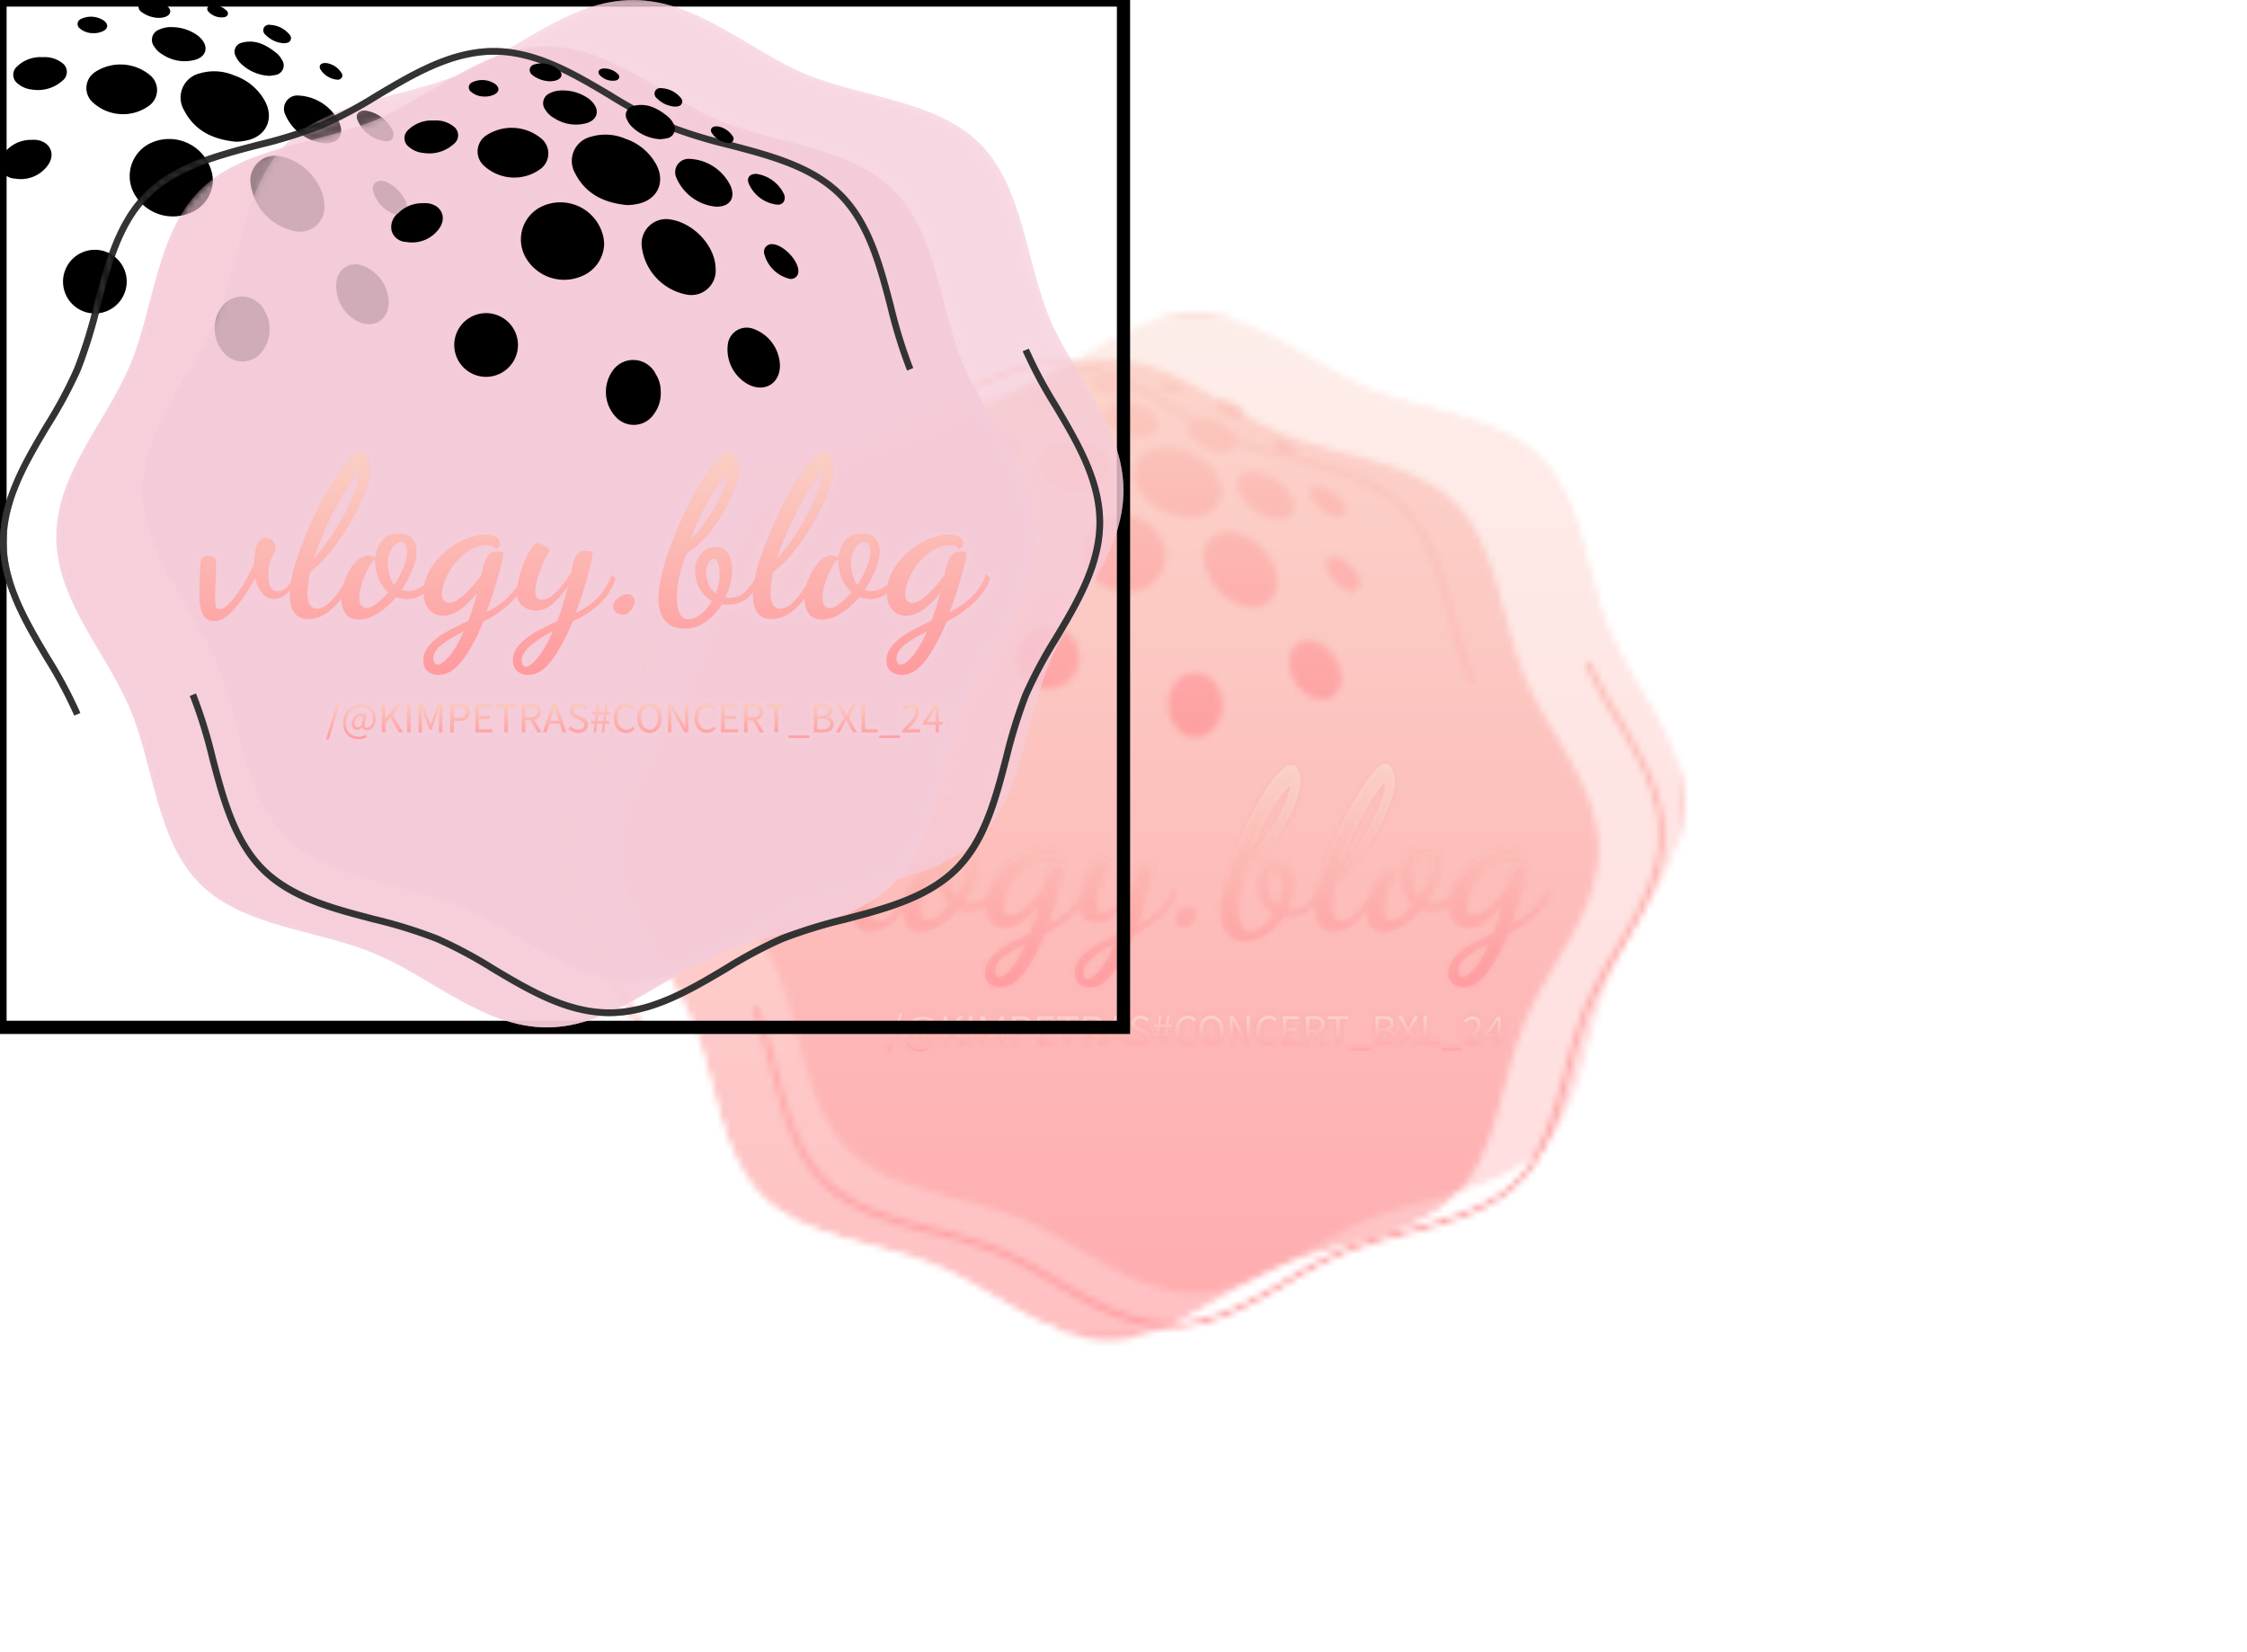<svg data-v-6805eed4="" version="1.0" xmlns="http://www.w3.org/2000/svg" xmlns:xlink="http://www.w3.org/1999/xlink" width="100%" height="100%" viewBox="0 0 340 250" preserveAspectRatio="xMidYMid meet" color-interpolation-filters="sRGB" style="margin: auto;"> <rect data-v-6805eed4="" x="0" y="0" width="100%" height="100%" fill="#0a0619" fill-opacity="0" class="background"></rect> <rect data-v-6805eed4="" x="0" y="0" width="100%" height="100%" fill="url(#watermark)" fill-opacity="1" class="watermarklayer"></rect> <g data-v-6805eed4="" fill="#ff9a9e" class="j-b-g-c iconbgsvg" mask="url(#57ac8159-3cf0-46de-8371-a60e64fe7059)" transform="translate(85,47.273)"><g data-d="container" transform="translate(0,0)"><g><rect fill="#ff9a9e" fill-opacity="0" stroke-width="2" x="0" y="0" width="170" height="155.454" class="image-rect"></rect> <svg x="0" y="0" width="170" height="155.454" filtersec="colorsb6154541218" class="image-svg-container primary" style="overflow: visible;"><svg xmlns="http://www.w3.org/2000/svg" viewBox="0 0 156.73 143.32" style="overflow: visible;"><g transform="scale(1, 1) skewX(0)"><path d="M156.73 68.42c0 8.9-7.11 16.32-10.32 24.06-3.33 8-3.67 18.27-9.71 24.32s-16.3 6.38-24.32 9.71c-7.74 3.21-15.16 10.32-24.06 10.32S72 129.72 64.26 126.51c-8-3.33-18.28-3.67-24.32-9.71s-6.39-16.3-9.71-24.32C27 84.74 19.9 77.32 19.9 68.42S27 52.1 30.23 44.36c3.32-8 3.66-18.28 9.71-24.32s16.29-6.39 24.32-9.71C72 7.12 79.42 0 88.32 0s16.32 7.12 24.06 10.33c8 3.32 18.27 3.66 24.32 9.71s6.38 16.3 9.71 24.32c3.21 7.74 10.32 15.16 10.32 24.06z" fill="#f5cbd8" opacity=".6"></path><path d="M144.69 74.9c0 8.9-7.12 16.32-10.33 24.06-3.33 8-3.67 18.28-9.71 24.32s-16.3 6.39-24.32 9.71c-7.74 3.21-15.16 10.33-24.06 10.33S60 136.2 52.21 133c-8-3.32-18.27-3.66-24.32-9.71S21.51 107 18.18 99C15 91.22 7.85 83.8 7.85 74.9S15 58.58 18.18 50.84c3.33-8 3.67-18.27 9.71-24.31s16.3-6.39 24.32-9.72C60 13.61 67.37 6.49 76.27 6.49s16.32 7.12 24.06 10.32c8 3.33 18.27 3.67 24.32 9.72s6.38 16.29 9.71 24.31c3.21 7.74 10.33 15.16 10.33 24.06z" fill="#f5cbd8" opacity=".8"></path><path d="M10.36 99.82a62.08 62.08 0 0 0-4.15-7.77C3.16 86.91 0 81.59 0 75.58s3.16-11.33 6.21-16.47a61.39 61.39 0 0 0 4.15-7.77 66.43 66.43 0 0 0 2.71-8.75c1.5-5.73 3.05-11.66 7.11-15.72s10-5.6 15.71-7.1a66.43 66.43 0 0 0 8.75-2.71 61.39 61.39 0 0 0 7.77-4.15C57.55 9.86 62.87 6.7 68.88 6.7s11.33 3.16 16.47 6.21a62.08 62.08 0 0 0 7.77 4.15 66.43 66.43 0 0 0 8.75 2.71c5.73 1.5 11.66 3.05 15.72 7.11s5.6 10 7.1 15.71a68 68 0 0 0 2.71 8.75l-.86.36a69.74 69.74 0 0 1-2.75-8.87c-1.46-5.62-3-11.42-6.86-15.3s-9.68-5.39-15.3-6.86a68.17 68.17 0 0 1-8.87-2.75 63.88 63.88 0 0 1-7.88-4.21c-5-3-10.24-6.08-16-6.08s-11 3.09-16 6.08A63.88 63.88 0 0 1 45 17.92a68.17 68.17 0 0 1-8.87 2.75c-5.62 1.47-11.42 3-15.3 6.86s-5.39 9.68-6.83 15.3a69.74 69.74 0 0 1-2.75 8.87A63.88 63.88 0 0 1 7 59.58c-3 5-6.08 10.24-6.08 16S4 86.54 7 91.58a63.88 63.88 0 0 1 4.21 7.88zM85 141.74c-6 0-11.33-3.16-16.47-6.22a62.7 62.7 0 0 0-7.77-4.15 67.94 67.94 0 0 0-8.75-2.7c-5.73-1.5-11.66-3-15.71-7.11s-5.61-10-7.11-15.72a66.9 66.9 0 0 0-2.71-8.75l.86-.35a68.17 68.17 0 0 1 2.75 8.87c1.47 5.62 3 11.42 6.86 15.3s9.68 5.39 15.3 6.86a68.17 68.17 0 0 1 8.87 2.75 63.88 63.88 0 0 1 7.88 4.21c5 3 10.24 6.08 16 6.08s11-3.09 16-6.08a63.88 63.88 0 0 1 7.88-4.21 68.17 68.17 0 0 1 8.87-2.75c5.62-1.47 11.43-3 15.3-6.86s5.4-9.68 6.87-15.3a69.71 69.71 0 0 1 2.74-8.87 64.72 64.72 0 0 1 4.21-7.89c3-5 6.09-10.24 6.09-16s-3.1-11-6.09-16a63.28 63.28 0 0 1-4.2-7.85l.86-.35a62.08 62.08 0 0 0 4.15 7.77c3 5.14 6.21 10.46 6.21 16.47s-3.16 11.32-6.21 16.47a62 62 0 0 0-4.15 7.76 70.09 70.09 0 0 0-2.71 8.75c-1.5 5.74-3 11.67-7.1 15.72s-10 5.61-15.72 7.11a67.94 67.94 0 0 0-8.75 2.7 63.42 63.42 0 0 0-7.77 4.15c-5.14 3.03-10.48 6.19-16.48 6.19z" fill="#333"></path></g></svg></svg> <!----></g><rect v-gra="id" width="182" height="167.454" transform="translate(-6, -6)" style="pointer-events:none;" fill="url(#UHhGSkK-1BuYo0VyUDODS)"></rect></g> <g data-d="icon-text" hollow-target="textRect" transform="translate(30.167,9.587)"><g data-d="icon" class="iconsvg-imagesvg" transform="matrix(1,0,0,1,29.033,0)" mask="url(#25fde670-db7b-416f-b90d-431f24530538)" opacity="1"><g><!----> <svg filter="url(#colors7557117054)" x="0" y="0" width="61.6" height="54.7" filtersec="colorsf8351444644" class="image-svg-svg primary" style="overflow: visible;"><svg xmlns="http://www.w3.org/2000/svg" viewBox="0.031 0.01 68.14 60.508"><title>q3tPZ6.tif</title><path d="M35.67 30.09a6 6 0 0 1-3.67 5.5 7.42 7.42 0 0 1-9.26-2.75 6.11 6.11 0 0 1 2.77-9 7.36 7.36 0 0 1 10 5.13c.1.37.11.74.16 1.12zM39.49 23.73c-3.75-.37-6.88-1.79-8.67-5.31a4.15 4.15 0 0 1 2.62-6.12 8.46 8.46 0 0 1 5.8.34 9.17 9.17 0 0 1 5.2 4.41c1.54 3 0 5.95-3.34 6.51a7.86 7.86 0 0 1-1.61.17zM54.33 34.45a4.08 4.08 0 0 1-5 4.23 9.3 9.3 0 0 1-7.38-8.14 4.12 4.12 0 0 1 4.82-4.4c4 .64 7.54 4.54 7.56 8.31zM15.89 52.48a5.33 5.33 0 1 1 5.35-5.32 5.35 5.35 0 0 1-5.35 5.32zM45.14 55A5.75 5.75 0 0 1 44 58.7a4.05 4.05 0 0 1-6.36.51 6.13 6.13 0 0 1-.51-7.81 4.19 4.19 0 0 1 7.18.64 5.41 5.41 0 0 1 .83 2.96zM20.71 19.12a7.44 7.44 0 0 1-5.1-1.93 3.21 3.21 0 0 1 .33-5.12 7.75 7.75 0 0 1 9.2.52 3.23 3.23 0 0 1-.31 5.22 7.33 7.33 0 0 1-4.12 1.31zM65.09 50.58c0 3-2.53 4.54-5.21 3.21a6.64 6.64 0 0 1-3.47-7 3.18 3.18 0 0 1 4-2.42 6.7 6.7 0 0 1 4.68 6.21zM54.46 24a8 8 0 0 1-6.67-4.78A2.24 2.24 0 0 1 50 16a8 8 0 0 1 6.84 4.56c.84 2.03-.16 3.44-2.38 3.44zM5.35 23.42a5.45 5.45 0 0 1 .7 0c2.34.24 3.35 2.36 2 4.24a5.57 5.57 0 0 1-5.52 2.24A2.6 2.6 0 0 1 .1 28.05a2.94 2.94 0 0 1 1.13-3 5.65 5.65 0 0 1 4.12-1.63zM28.9 4.55A7.36 7.36 0 0 1 33.18 6a4.68 4.68 0 0 1 .56.53c1.19 1.36.82 2.87-.91 3.45a6.65 6.65 0 0 1-5.55-.82 3.92 3.92 0 0 1-1.45-1.38A1.81 1.81 0 0 1 26.59 5a4.72 4.72 0 0 1 2.31-.45zM7.17 9.58a4.75 4.75 0 0 1 3.31 1 1.82 1.82 0 0 1 .09 2.86A6.13 6.13 0 0 1 5.39 15 4.28 4.28 0 0 1 3 14a1.82 1.82 0 0 1-.22-2.76 5.65 5.65 0 0 1 4.39-1.66zM45.16 12.71a7.38 7.38 0 0 1-5-2.25 3.64 3.64 0 0 1-.65-1 1.54 1.54 0 0 1 1-2.3c2.14-.58 3.92.27 5.55 1.54a3.89 3.89 0 0 1 1.15 1.3 1.63 1.63 0 0 1-1.15 2.57c-.31.07-.63.09-.9.14zM68.17 34.8a1.23 1.23 0 0 1-1.46 1.27 5.78 5.78 0 0 1-4.27-4.29 1.29 1.29 0 0 1 1.33-1.51c1.84.03 4.43 2.73 4.4 4.53zM61.13 18.51A6.06 6.06 0 0 1 65.81 22c.31 1-.28 1.8-1.31 1.64a5.86 5.86 0 0 1-4.59-3.43c-.47-1 .09-1.71 1.22-1.7zM26.47 3a5 5 0 0 1-2.77-1 1.1 1.1 0 0 1-.49-1A1 1 0 0 1 24 .19a4.28 4.28 0 0 1 4 .84c.84.67.65 1.49-.37 1.83a3.61 3.61 0 0 1-1.16.14zM15.59 5.56a3.37 3.37 0 0 1-2.21-.8.91.91 0 0 1 .17-1.56 3.88 3.88 0 0 1 3.94.31c.7.6.64 1.28-.19 1.7a3.52 3.52 0 0 1-1.71.35zM47.51 7.25a4.68 4.68 0 0 1-3-1.38 1 1 0 0 1-.33-1.19 1 1 0 0 1 1.14-.5 4.44 4.44 0 0 1 2.95 1.37c.32.33.61.68.4 1.16s-.67.51-1.16.54zM54.64 10.56a3.63 3.63 0 0 1 2.51 1.6.71.71 0 0 1 .07.85.79.79 0 0 1-.8.33 3.7 3.7 0 0 1-2.63-1.53c-.19-.27-.36-.57-.16-.9s.53-.35 1.01-.35zM37 2.92a3.06 3.06 0 0 1-2-.87c-.49-.5-.33-1 .36-1.16a3.24 3.24 0 0 1 2.64.94.61.61 0 0 1 .12.71c-.24.37-.62.37-1.12.38z" fill="#000000"></path></svg></svg> <defs><filter id="colors7557117054"><feColorMatrix type="matrix" values="0 0 0 0 0.199  0 0 0 0 0.199  0 0 0 0 0.199  0 0 0 1 0" class="icon-fecolormatrix"></feColorMatrix></filter> <filter id="colorsf8351444644"><feColorMatrix type="matrix" values="0 0 0 0 0.996  0 0 0 0 0.996  0 0 0 0 0.996  0 0 0 1 0" class="icon-fecolormatrix"></feColorMatrix></filter> <filter id="colorsb588411221"><feColorMatrix type="matrix" values="0 0 0 0 0  0 0 0 0 0  0 0 0 0 0  0 0 0 1 0" class="icon-fecolormatrix"></feColorMatrix></filter></defs></g><rect v-gra="id" width="73.6" height="66.7" transform="translate(-6, -6)" style="pointer-events:none;" fill="url(#UHhGSkK-1BuYo0VyUDODS)"></rect></g> <g data-d="text" transform="translate(0,58.7)"><g data-gra="path-name" fill-rule="" class="tp-name iconsvg-namesvg" transform="matrix(1,0,0,1,0,0)" fill="url(#e420058c-9b6f-4cb4-937b-8433e76ffce3)" opacity="1"><g transform="scale(1.3)"><g><path d="M1.93 1.02Q0.99 1.02 0.6 0.2 0.21-0.62 0.21-2.11L0.21-2.11Q0.21-2.84 0.31-5.21L0.31-5.21Q0.34-6.04 0.49-6.3 0.65-6.56 1.3-6.56L1.3-6.56Q1.9-6.56 2.03-6.34 2.16-6.12 2.16-5.31L2.16-5.31Q2.16-4.82 2.11-3.67L2.11-3.67Q2.03-2.81 2.03-1.93L2.03-1.93Q2.03-1.04 2.12-0.7 2.21-0.36 2.5-0.36L2.5-0.36Q3.33-0.36 4.52-2.02 5.7-3.67 6.59-5.67L6.59-5.67Q6.64-7.34 6.98-7.99 7.31-8.64 7.94-8.64L7.94-8.64Q8.51-8.64 8.79-8.28 9.06-7.91 9.06-7.5L9.06-7.5Q9.06-7.24 8.94-7 8.82-6.77 8.8-6.69L8.8-6.69Q8.54-6.25 8.38-5.71 8.23-5.18 8.23-4.27L8.23-4.27Q8.23-2.45 9.35-2.45L9.35-2.45Q9.87-2.45 10.36-2.89 10.86-3.33 11.38-4.37L11.38-4.37 11.66-4.14Q11.09-2.79 10.37-2.17 9.66-1.56 8.9-1.56L8.9-1.56Q8.1-1.56 7.54-2.21 6.98-2.86 6.69-3.98L6.69-3.98Q5.54-1.85 4.31-0.42 3.07 1.02 1.93 1.02L1.93 1.02ZM12.91 0.78Q11.77 0.78 11.25 0.03 10.73-0.73 10.73-1.98L10.73-1.98Q10.73-4.37 12.35-8.38 13.98-12.39 16.01-15.57 18.04-18.74 19-18.74L19-18.74Q19.45-18.74 19.76-18.05 20.07-17.36 20.1-16.66L20.1-16.66Q20.1-15.46 19.13-13.16 18.17-10.86 16.54-8.49 14.92-6.12 13.07-4.66L13.07-4.66Q12.78-3.05 12.78-2.21L12.78-2.21Q12.78-1.3 13.08-0.86 13.38-0.42 13.9-0.42L13.9-0.42Q14.81-0.42 15.84-1.63 16.87-2.84 17.68-4.56L17.68-4.56 18.3-4.22Q17.15-1.85 15.78-0.53 14.4 0.78 12.91 0.78L12.91 0.78ZM13.54-6.27Q14.94-7.78 16.18-9.81 17.42-11.84 18.16-13.67 18.9-15.49 18.9-16.37L18.9-16.37Q18.56-16.37 17.53-14.79 16.5-13.2 15.37-10.84 14.24-8.49 13.54-6.27L13.54-6.27ZM18.77 0.83Q17.7 0.83 17.22 0.13 16.74-0.57 16.74-1.61L16.74-1.61Q16.74-2.71 17.19-3.88 17.65-5.05 18.38-5.83 19.11-6.61 19.86-6.61L19.86-6.61Q20.17-6.61 20.67-6.4L20.67-6.4Q20.83-7.6 21.52-8.38 22.2-9.16 23.45-9.16L23.45-9.16Q24.5-9.16 24.99-8.58 25.48-7.99 25.48-7.05L25.48-7.05Q25.48-6.14 25-4.97 24.52-3.8 23.77-2.63L23.77-2.63Q24.08-2.47 24.5-2.47L24.5-2.47Q25.22-2.47 26.06-2.95 26.89-3.44 27.33-4.43L27.33-4.43 27.8-4.09Q27.26-2.84 26.33-2.19 25.41-1.54 24.42-1.54L24.42-1.54Q23.82-1.54 23.12-1.77L23.12-1.77Q22.15-0.62 21.01 0.1 19.86 0.83 18.77 0.83L18.77 0.83ZM22.88-3.18Q23.53-4.14 23.96-5.18 24.39-6.22 24.39-7.05L24.39-7.05Q24.39-8.2 23.66-8.2L23.66-8.2Q23.32-8.2 22.96-7.86 22.6-7.52 22.36-6.96 22.13-6.4 22.13-5.73L22.13-5.73Q22.13-5.13 22.34-4.36 22.54-3.59 22.88-3.18L22.88-3.18ZM19.71-0.49Q20.17-0.49 20.85-1.02 21.53-1.54 22.2-2.34L22.2-2.34Q20.72-3.64 20.64-6.17L20.64-6.17Q20.33-6.01 19.89-5.21 19.45-4.4 19.13-3.41 18.82-2.42 18.82-1.69L18.82-1.69Q18.82-0.49 19.71-0.49L19.71-0.49ZM28.04 7.29Q27.31 7.29 26.79 6.86 26.27 6.43 26.27 5.62L26.27 5.62Q26.27 4.61 27.03 3.77 27.8 2.94 28.82 2.36 29.83 1.77 31.5 0.99L31.5 0.99Q32.15-0.65 32.54-2.26L32.54-2.26Q30.43 0.39 28.58 0.39L28.58 0.39Q27.54 0.39 26.93-0.34 26.32-1.07 26.32-2.26L26.32-2.26Q26.32-4.01 27.46-5.57 28.61-7.13 30.3-8.08 31.99-9.03 33.53-9.03L33.53-9.03Q34.34-9.03 34.77-8.75 35.19-8.46 35.19-8.04L35.19-8.04Q35.19-7.78 35.04-7.58 34.88-7.37 34.78-7.34L34.78-7.34Q34.52-7.6 34.26-7.71 34-7.81 33.61-7.81L33.61-7.81Q32.33-7.81 31.13-6.86 29.94-5.91 29.19-4.57 28.45-3.23 28.45-2.16L28.45-2.16Q28.45-1.64 28.67-1.37 28.9-1.09 29.26-1.09L29.26-1.09Q29.96-1.09 30.99-2 32.02-2.92 33.03-4.35L33.03-4.35Q33.32-5.81 33.71-6.44 34.1-7.08 34.83-7.08L34.83-7.08Q35.17-7.08 35.59-6.98L35.59-6.98Q35.59-6.3 35.01-4.27 34.44-2.24 33.63-0.05L33.63-0.05Q34.93-0.6 36.14-1.76 37.36-2.92 37.88-4.43L37.88-4.43 38.34-3.96Q37.77-2.32 36.3-0.99 34.83 0.34 33.29 1.04L33.29 1.04Q32.1 3.93 30.81 5.61 29.52 7.29 28.04 7.29L28.04 7.29ZM27.93 6.09Q28.45 6.09 29.29 5.13 30.12 4.17 31 2.21L31 2.21Q29.31 3.05 28.37 3.79 27.44 4.53 27.44 5.36L27.44 5.36Q27.44 5.7 27.58 5.9 27.72 6.09 27.93 6.09L27.93 6.09ZM38.47 7.29Q37.75 7.29 37.23 6.86 36.7 6.43 36.7 5.6L36.7 5.6Q36.7 4.58 37.47 3.75 38.24 2.92 39.26 2.34 40.27 1.77 41.88 1.02L41.88 1.02Q42.33-0.1 43.13-3.05L43.13-3.05Q42.2-1.72 41.3-0.96 40.4-0.21 39.39-0.21L39.39-0.21Q38.53-0.21 37.85-0.73 37.17-1.25 37.17-2.37L37.17-2.37Q37.17-3.25 37.59-4.62 38.01-5.99 38.58-7.02 39.15-8.04 39.57-8.04L39.57-8.04Q39.83-8.04 40.35-7.77 40.87-7.5 40.97-7.18L40.97-7.18Q40.48-6.51 39.89-4.92 39.31-3.33 39.31-2.42L39.31-2.42Q39.31-1.46 40.06-1.46L40.06-1.46Q40.84-1.46 41.75-2.37 42.67-3.28 43.5-4.61L43.5-4.61Q43.55-4.79 43.66-5.47 43.76-6.14 44.12-6.65 44.49-7.16 45.16-7.16L45.16-7.16Q45.27-7.16 46-7.05L46-7.05Q45.97-6.4 45.39-4.22 44.8-2.03 44.02 0.05L44.02 0.05Q45.3-0.47 46.43-1.54 47.56-2.6 48.21-4.35L48.21-4.35 48.65-3.98Q48.11-2.19 46.77-0.96 45.43 0.26 43.68 1.04L43.68 1.04Q42.46 3.93 41.2 5.61 39.93 7.29 38.47 7.29L38.47 7.29ZM38.21 6.33Q38.76 6.33 39.65 5.22 40.53 4.11 41.39 2.16L41.39 2.16Q39.88 2.92 38.8 3.83 37.72 4.74 37.72 5.6L37.72 5.6Q37.72 5.88 37.84 6.1 37.95 6.33 38.21 6.33L38.21 6.33ZM49.51 0.26Q48.94 0.26 48.65-0.04 48.37-0.34 48.37-0.73L48.37-0.73Q48.37-1.17 48.93-1.64 49.49-2.11 50.01-2.11L50.01-2.11Q50.35-2.11 50.61-1.91 50.87-1.72 50.87-1.3L50.87-1.3Q50.87-1.07 50.7-0.69 50.53-0.31 50.23-0.03 49.93 0.26 49.51 0.26L49.51 0.26ZM56.67 1.9Q55.21 1.9 54.43 0.99 53.65 0.08 53.65-1.56L53.65-1.56Q53.65-4.01 55.21-8.11 56.77-12.21 58.78-15.4 60.78-18.59 61.93-18.59L61.93-18.59Q62.42-18.59 62.7-18.04 62.97-17.49 63-16.79L63-16.79Q63-15.54 62.14-13.52 61.28-11.51 59.89-9.66 58.49-7.81 56.96-6.92L56.96-6.92Q56.59-6.25 56.19-4.7 55.79-3.15 55.79-1.72L55.79-1.72Q55.79-0.57 56.11 0.12 56.44 0.81 57.14 0.81L57.14 0.81Q57.82 0.81 58.6 0.2 59.38-0.42 59.87-1.33L59.87-1.33Q58.94-1.85 58.43-2.77 57.92-3.7 57.92-4.76L57.92-4.76Q57.92-6.01 58.6-6.81 59.27-7.6 60.29-7.6L60.29-7.6Q61.17-7.6 61.69-6.94 62.22-6.27 62.22-5L62.22-5Q62.22-3.41 61.43-1.72L61.43-1.72 61.9-1.69Q63.1-1.69 63.88-2.53 64.66-3.36 65.26-4.58L65.26-4.58 65.65-4.03Q64.95-2.42 64-1.65 63.05-0.89 61.56-0.89L61.56-0.89Q61.2-0.89 61.02-0.91L61.02-0.91Q60.21 0.36 59.12 1.13 58.02 1.9 56.67 1.9L56.67 1.9ZM57.45-8.56Q58.52-9.53 59.51-11.08 60.5-12.63 61.12-14.07 61.75-15.51 61.77-16.14L61.77-16.14Q61.43-16.01 60.6-14.84 59.77-13.67 58.88-11.96 58-10.26 57.45-8.56L57.45-8.56ZM60.32-2.19Q60.78-3.25 60.78-4.4L60.78-4.4Q60.78-5.28 60.58-5.75 60.37-6.22 60.03-6.22L60.03-6.22Q59.69-6.22 59.44-5.75 59.2-5.28 59.2-4.63L59.2-4.63Q59.2-3.98 59.47-3.29 59.74-2.6 60.32-2.19L60.32-2.19ZM66.82 0.78Q65.68 0.78 65.16 0.03 64.64-0.73 64.64-1.98L64.64-1.98Q64.64-4.37 66.26-8.38 67.89-12.39 69.92-15.57 71.95-18.74 72.91-18.74L72.91-18.74Q73.36-18.74 73.67-18.05 73.98-17.36 74.01-16.66L74.01-16.66Q74.01-15.46 73.04-13.16 72.08-10.86 70.45-8.49 68.83-6.12 66.98-4.66L66.98-4.66Q66.69-3.05 66.69-2.21L66.69-2.21Q66.69-1.3 66.99-0.86 67.29-0.42 67.81-0.42L67.81-0.42Q68.72-0.42 69.75-1.63 70.78-2.84 71.59-4.56L71.59-4.56 72.21-4.22Q71.07-1.85 69.69-0.53 68.31 0.78 66.82 0.78L66.82 0.78ZM67.45-6.27Q68.85-7.78 70.09-9.81 71.33-11.84 72.07-13.67 72.81-15.49 72.81-16.37L72.81-16.37Q72.47-16.37 71.44-14.79 70.42-13.2 69.28-10.84 68.15-8.49 67.45-6.27L67.45-6.27ZM72.68 0.83Q71.61 0.83 71.13 0.13 70.65-0.57 70.65-1.61L70.65-1.61Q70.65-2.71 71.11-3.88 71.56-5.05 72.29-5.83 73.02-6.61 73.77-6.61L73.77-6.61Q74.09-6.61 74.58-6.4L74.58-6.4Q74.74-7.6 75.43-8.38 76.12-9.16 77.37-9.16L77.37-9.16Q78.41-9.16 78.9-8.58 79.4-7.99 79.4-7.05L79.4-7.05Q79.4-6.14 78.91-4.97 78.43-3.8 77.68-2.63L77.68-2.63Q77.99-2.47 78.41-2.47L78.41-2.47Q79.14-2.47 79.97-2.95 80.8-3.44 81.24-4.43L81.24-4.43 81.71-4.09Q81.17-2.84 80.24-2.19 79.32-1.54 78.33-1.54L78.33-1.54Q77.73-1.54 77.03-1.77L77.03-1.77Q76.06-0.62 74.92 0.1 73.77 0.83 72.68 0.83L72.68 0.83ZM76.79-3.18Q77.44-4.14 77.87-5.18 78.3-6.22 78.3-7.05L78.3-7.05Q78.3-8.2 77.57-8.2L77.57-8.2Q77.24-8.2 76.87-7.86 76.51-7.52 76.27-6.96 76.04-6.4 76.04-5.73L76.04-5.73Q76.04-5.13 76.25-4.36 76.45-3.59 76.79-3.18L76.79-3.18ZM73.62-0.49Q74.09-0.49 74.76-1.02 75.44-1.54 76.12-2.34L76.12-2.34Q74.63-3.64 74.55-6.17L74.55-6.17Q74.24-6.01 73.8-5.21 73.36-4.4 73.04-3.41 72.73-2.42 72.73-1.69L72.73-1.69Q72.73-0.49 73.62-0.49L73.62-0.49ZM81.95 7.29Q81.22 7.29 80.7 6.86 80.18 6.43 80.18 5.62L80.18 5.62Q80.18 4.61 80.95 3.77 81.71 2.94 82.73 2.36 83.74 1.77 85.41 0.99L85.41 0.99Q86.06-0.65 86.45-2.26L86.45-2.26Q84.34 0.39 82.49 0.39L82.49 0.39Q81.45 0.39 80.84-0.34 80.23-1.07 80.23-2.26L80.23-2.26Q80.23-4.01 81.37-5.57 82.52-7.13 84.21-8.08 85.9-9.03 87.44-9.03L87.44-9.03Q88.25-9.03 88.68-8.75 89.11-8.46 89.11-8.04L89.11-8.04Q89.11-7.78 88.95-7.58 88.79-7.37 88.69-7.34L88.69-7.34Q88.43-7.6 88.17-7.71 87.91-7.81 87.52-7.81L87.52-7.81Q86.24-7.81 85.05-6.86 83.85-5.91 83.11-4.57 82.36-3.23 82.36-2.16L82.36-2.16Q82.36-1.64 82.59-1.37 82.81-1.09 83.17-1.09L83.17-1.09Q83.87-1.09 84.9-2 85.93-2.92 86.95-4.35L86.95-4.35Q87.23-5.81 87.62-6.44 88.01-7.08 88.74-7.08L88.74-7.08Q89.08-7.08 89.5-6.98L89.5-6.98Q89.5-6.3 88.92-4.27 88.35-2.24 87.54-0.05L87.54-0.05Q88.85-0.6 90.06-1.76 91.27-2.92 91.79-4.43L91.79-4.43 92.26-3.96Q91.68-2.32 90.21-0.99 88.74 0.34 87.21 1.04L87.21 1.04Q86.01 3.93 84.72 5.61 83.43 7.29 81.95 7.29L81.95 7.29ZM81.84 6.09Q82.36 6.09 83.2 5.13 84.03 4.17 84.92 2.21L84.92 2.21Q83.22 3.05 82.29 3.79 81.35 4.53 81.35 5.36L81.35 5.36Q81.35 5.7 81.49 5.9 81.64 6.09 81.84 6.09L81.84 6.09Z" transform="translate(-0.21, 18.74)"></path></g> <!----> <!----> <!----> <!----> <!----> <!----> <!----></g></g> <g data-gra="path-slogan" fill-rule="" class="tp-slogan iconsvg-slogansvg" fill="url(#9a8810f1-4df5-44e5-aad7-3e86b3ea64a5)" transform="matrix(1,0,0,1,19.177,37.839)" opacity="1"><!----> <!----> <g transform="scale(1, 1)"><g transform="scale(0.66)"><path d="M0.10 1.60L2.77-7.10L3.37-7.10L0.70 1.60L0.10 1.60ZM4.01-2.03L4.01-2.03Q4.01-3.03 4.34-3.85Q4.68-4.67 5.25-5.25Q5.83-5.83 6.58-6.15Q7.34-6.46 8.18-6.46L8.18-6.46Q8.94-6.46 9.54-6.22Q10.15-5.98 10.57-5.54Q11-5.11 11.23-4.50Q11.46-3.89 11.46-3.15L11.46-3.15Q11.46-2.49 11.28-2.00Q11.09-1.50 10.80-1.17Q10.51-0.83 10.16-0.66Q9.80-0.49 9.46-0.49L9.46-0.49Q9.05-0.49 8.77-0.68Q8.48-0.87 8.43-1.25L8.43-1.25L8.41-1.25Q8.16-0.96 7.84-0.77Q7.52-0.57 7.19-0.57L7.19-0.57Q6.68-0.57 6.33-0.93Q5.99-1.29 5.99-1.98L5.99-1.98Q5.99-2.38 6.13-2.79Q6.26-3.21 6.51-3.54Q6.76-3.88 7.12-4.09Q7.47-4.30 7.91-4.30L7.91-4.30Q8.17-4.30 8.37-4.19Q8.57-4.07 8.71-3.82L8.71-3.82L8.73-3.82L8.84-4.22L9.39-4.22L9-2.22Q8.70-1.05 9.54-1.05L9.54-1.05Q9.78-1.05 10.02-1.19Q10.25-1.33 10.45-1.59Q10.64-1.86 10.76-2.25Q10.88-2.63 10.88-3.12L10.88-3.12Q10.88-3.72 10.71-4.24Q10.53-4.75 10.18-5.12Q9.83-5.49 9.31-5.70Q8.79-5.91 8.11-5.91L8.11-5.91Q7.44-5.91 6.81-5.63Q6.18-5.36 5.69-4.86Q5.20-4.36 4.91-3.65Q4.61-2.94 4.61-2.06L4.61-2.06Q4.61-1.33 4.83-0.76Q5.06-0.19 5.46 0.20Q5.86 0.59 6.41 0.80Q6.95 1 7.59 1L7.59 1Q8.05 1 8.46 0.88Q8.87 0.75 9.21 0.55L9.21 0.55L9.43 1.04Q8.58 1.55 7.53 1.55L7.53 1.55Q6.79 1.55 6.15 1.32Q5.51 1.09 5.04 0.64Q4.56 0.18 4.29-0.49Q4.01-1.16 4.01-2.03ZM6.65-2.03L6.65-2.03Q6.65-1.55 6.85-1.34Q7.05-1.13 7.35-1.13L7.35-1.13Q7.56-1.13 7.79-1.27Q8.01-1.41 8.27-1.72L8.27-1.72L8.56-3.31Q8.42-3.54 8.27-3.64Q8.12-3.73 7.92-3.73L7.92-3.73Q7.62-3.73 7.38-3.57Q7.15-3.41 6.98-3.16Q6.82-2.91 6.73-2.61Q6.65-2.31 6.65-2.03ZM12.87 0L12.87-6.56L13.70-6.56L13.70-3.27L13.73-3.27L16.46-6.56L17.40-6.56L15.35-4.06L17.72 0L16.79 0L14.83-3.41L13.70-2.08L13.70 0L12.87 0ZM18.66 0L18.66-6.56L19.49-6.56L19.49 0L18.66 0ZM21.29 0L21.29-6.56L22.27-6.56L23.54-3.04L24.02-1.70L24.06-1.70L24.52-3.04L25.78-6.56L26.76-6.56L26.76 0L25.97 0L25.97-3.61Q25.97-4.05 26.01-4.58Q26.04-5.11 26.08-5.55L26.08-5.55L26.04-5.55L25.51-4.09L24.25-0.66L23.78-0.66L22.51-4.09L21.99-5.55L21.95-5.55Q21.98-5.11 22.02-4.58Q22.06-4.05 22.06-3.61L22.06-3.61L22.06 0L21.29 0ZM28.56 0L28.56-6.56L30.57-6.56Q31.11-6.56 31.56-6.46Q32.01-6.36 32.33-6.13Q32.64-5.91 32.81-5.54Q32.99-5.17 32.99-4.63L32.99-4.63Q32.99-4.11 32.81-3.73Q32.64-3.35 32.32-3.10Q32-2.85 31.55-2.73Q31.11-2.60 30.57-2.60L30.57-2.60L29.39-2.60L29.39 0L28.56 0ZM29.39-3.28L30.47-3.28Q31.33-3.28 31.75-3.60Q32.16-3.93 32.16-4.63L32.16-4.63Q32.16-5.34 31.74-5.62Q31.32-5.89 30.47-5.89L30.47-5.89L29.39-5.89L29.39-3.28ZM34.32 0L34.32-6.56L38.10-6.56L38.10-5.86L35.15-5.86L35.15-3.80L37.64-3.80L37.64-3.09L35.15-3.09L35.15-0.71L38.20-0.71L38.20 0L34.32 0ZM40.95 0L40.95-5.86L38.97-5.86L38.97-6.56L43.77-6.56L43.77-5.86L41.79-5.86L41.79 0L40.95 0ZM45.78-5.89L45.78-3.45L46.88-3.45Q47.65-3.45 48.06-3.77Q48.47-4.08 48.47-4.72L48.47-4.72Q48.47-5.37 48.06-5.63Q47.65-5.89 46.88-5.89L46.88-5.89L45.78-5.89ZM49.49 0L48.55 0L46.97-2.77L45.78-2.77L45.78 0L44.95 0L44.95-6.56L47.00-6.56Q47.50-6.56 47.93-6.46Q48.35-6.37 48.66-6.15Q48.96-5.93 49.13-5.58Q49.30-5.23 49.30-4.72L49.30-4.72Q49.30-3.95 48.90-3.49Q48.50-3.03 47.83-2.86L47.83-2.86L49.49 0ZM51.48-2.67L53.45-2.67L53.14-3.67Q52.96-4.22 52.80-4.76Q52.64-5.31 52.48-5.88L52.48-5.88L52.44-5.88Q52.29-5.31 52.13-4.76Q51.97-4.22 51.79-3.67L51.79-3.67L51.48-2.67ZM54.28 0L53.66-2L51.27-2L50.64 0L49.79 0L52.01-6.56L52.95-6.56L55.17 0L54.28 0ZM55.62-0.85L56.12-1.43Q56.47-1.06 56.95-0.83Q57.42-0.61 57.93-0.61L57.93-0.61Q58.58-0.61 58.94-0.91Q59.30-1.20 59.30-1.68L59.30-1.68Q59.30-1.93 59.22-2.10Q59.13-2.28 58.98-2.41Q58.84-2.53 58.64-2.63Q58.44-2.73 58.21-2.84L58.21-2.84L57.27-3.25Q57.04-3.35 56.80-3.49Q56.56-3.63 56.37-3.83Q56.18-4.03 56.06-4.30Q55.94-4.58 55.94-4.94L55.94-4.94Q55.94-5.31 56.10-5.63Q56.25-5.95 56.53-6.19Q56.80-6.42 57.18-6.55Q57.55-6.68 58-6.68L58-6.68Q58.59-6.68 59.09-6.46Q59.59-6.23 59.94-5.87L59.94-5.87L59.49-5.33Q59.19-5.62 58.83-5.79Q58.46-5.95 58-5.95L58-5.95Q57.45-5.95 57.12-5.70Q56.78-5.44 56.78-4.99L56.78-4.99Q56.78-4.75 56.88-4.58Q56.97-4.42 57.13-4.29Q57.29-4.17 57.48-4.08Q57.67-3.98 57.87-3.90L57.87-3.90L58.80-3.50Q59.08-3.38 59.33-3.23Q59.58-3.07 59.76-2.87Q59.94-2.66 60.05-2.39Q60.15-2.11 60.15-1.75L60.15-1.75Q60.15-1.36 60.00-1.02Q59.84-0.68 59.55-0.42Q59.26-0.17 58.85-0.03Q58.44 0.12 57.92 0.12L57.92 0.12Q57.23 0.12 56.64-0.14Q56.05-0.40 55.62-0.85L55.62-0.85ZM61.44 0L61.69-2.04L60.89-2.04L60.89-2.61L61.76-2.61L61.94-4.09L61.09-4.09L61.09-4.67L62.01-4.67L62.24-6.50L62.77-6.50L62.54-4.67L63.87-4.67L64.11-6.50L64.64-6.50L64.40-4.67L65.21-4.67L65.21-4.09L64.34-4.09L64.16-2.61L65.01-2.61L65.01-2.04L64.09-2.04L63.84 0L63.31 0L63.55-2.04L62.23-2.04L61.98 0L61.44 0ZM62.30-2.61L63.62-2.61L63.80-4.09L62.48-4.09L62.30-2.61ZM66.03-3.28L66.03-3.28Q66.03-4.07 66.25-4.70Q66.47-5.33 66.86-5.77Q67.25-6.21 67.79-6.45Q68.32-6.68 68.95-6.68L68.95-6.68Q69.55-6.68 70-6.44Q70.45-6.19 70.74-5.87L70.74-5.87L70.27-5.34Q70.01-5.62 69.70-5.79Q69.38-5.95 68.96-5.95L68.96-5.95Q68.49-5.95 68.11-5.76Q67.73-5.58 67.46-5.24Q67.19-4.89 67.04-4.40Q66.89-3.91 66.89-3.30L66.89-3.30Q66.89-2.68 67.04-2.19Q67.18-1.69 67.44-1.34Q67.70-0.99 68.08-0.80Q68.45-0.61 68.92-0.61L68.92-0.61Q69.40-0.61 69.76-0.80Q70.11-0.99 70.43-1.34L70.43-1.34L70.90-0.83Q70.51-0.38 70.02-0.13Q69.53 0.12 68.90 0.12L68.90 0.12Q68.28 0.12 67.76-0.11Q67.23-0.34 66.84-0.78Q66.46-1.21 66.25-1.84Q66.03-2.48 66.03-3.28ZM74.25 0.12L74.25 0.12Q73.63 0.12 73.11-0.12Q72.60-0.36 72.23-0.81Q71.86-1.25 71.65-1.89Q71.45-2.52 71.45-3.31L71.45-3.31Q71.45-4.10 71.65-4.73Q71.86-5.35 72.23-5.79Q72.60-6.22 73.11-6.45Q73.63-6.68 74.25-6.68L74.25-6.68Q74.87-6.68 75.38-6.45Q75.90-6.21 76.27-5.78Q76.65-5.34 76.85-4.71Q77.06-4.09 77.06-3.31L77.06-3.31Q77.06-2.52 76.85-1.89Q76.65-1.25 76.27-0.81Q75.90-0.36 75.38-0.12Q74.87 0.12 74.25 0.12ZM74.25-0.61L74.25-0.61Q74.69-0.61 75.04-0.80Q75.40-0.99 75.65-1.34Q75.91-1.70 76.05-2.19Q76.19-2.69 76.19-3.31L76.19-3.31Q76.19-3.92 76.05-4.41Q75.91-4.90 75.65-5.24Q75.40-5.58 75.04-5.76Q74.69-5.95 74.25-5.95L74.25-5.95Q73.81-5.95 73.45-5.76Q73.10-5.58 72.84-5.24Q72.59-4.90 72.45-4.41Q72.31-3.92 72.31-3.31L72.31-3.31Q72.31-2.69 72.45-2.19Q72.59-1.70 72.84-1.34Q73.10-0.99 73.45-0.80Q73.81-0.61 74.25-0.61ZM78.47 0L78.47-6.56L79.33-6.56L81.70-2.44L82.41-1.08L82.45-1.08Q82.42-1.58 82.38-2.12Q82.35-2.65 82.35-3.17L82.35-3.17L82.35-6.56L83.14-6.56L83.14 0L82.28 0L79.90-4.13L79.19-5.48L79.15-5.48Q79.19-4.98 79.22-4.46Q79.26-3.95 79.26-3.43L79.26-3.43L79.26 0L78.47 0ZM84.56-3.28L84.56-3.28Q84.56-4.07 84.78-4.70Q85.00-5.33 85.39-5.77Q85.78-6.21 86.31-6.45Q86.85-6.68 87.48-6.68L87.48-6.68Q88.08-6.68 88.53-6.44Q88.98-6.19 89.27-5.87L89.27-5.87L88.80-5.34Q88.54-5.62 88.22-5.79Q87.91-5.95 87.49-5.95L87.49-5.95Q87.02-5.95 86.64-5.76Q86.26-5.58 85.99-5.24Q85.72-4.89 85.57-4.40Q85.42-3.91 85.42-3.30L85.42-3.30Q85.42-2.68 85.56-2.19Q85.71-1.69 85.97-1.34Q86.23-0.99 86.60-0.80Q86.98-0.61 87.45-0.61L87.45-0.61Q87.93-0.61 88.28-0.80Q88.64-0.99 88.96-1.34L88.96-1.34L89.43-0.83Q89.04-0.38 88.55-0.13Q88.06 0.12 87.43 0.12L87.43 0.12Q86.81 0.12 86.28-0.11Q85.76-0.34 85.37-0.78Q84.99-1.21 84.77-1.84Q84.56-2.48 84.56-3.28ZM90.65 0L90.65-6.56L94.43-6.56L94.43-5.86L91.48-5.86L91.48-3.80L93.97-3.80L93.97-3.09L91.48-3.09L91.48-0.71L94.53-0.71L94.53 0L90.65 0ZM96.75-5.89L96.75-3.45L97.85-3.45Q98.62-3.45 99.03-3.77Q99.44-4.08 99.44-4.72L99.44-4.72Q99.44-5.37 99.03-5.63Q98.62-5.89 97.85-5.89L97.85-5.89L96.75-5.89ZM100.46 0L99.52 0L97.94-2.77L96.75-2.77L96.75 0L95.92 0L95.92-6.56L97.97-6.56Q98.47-6.56 98.89-6.46Q99.32-6.37 99.62-6.15Q99.93-5.93 100.10-5.58Q100.27-5.23 100.27-4.72L100.27-4.72Q100.27-3.95 99.87-3.49Q99.47-3.03 98.80-2.86L98.80-2.86L100.46 0ZM102.89 0L102.89-5.86L100.91-5.86L100.91-6.56L105.71-6.56L105.71-5.86L103.73-5.86L103.73 0L102.89 0ZM106.11 0.71L110.87 0.71L110.87 1.26L106.11 1.26L106.11 0.71ZM111.89 0L111.89-6.56L113.84-6.56Q114.34-6.56 114.75-6.47Q115.17-6.38 115.46-6.19Q115.76-6 115.92-5.70Q116.09-5.39 116.09-4.96L116.09-4.96Q116.09-4.47 115.81-4.08Q115.53-3.68 114.95-3.53L114.95-3.53L114.95-3.49Q115.67-3.38 116.07-2.99Q116.47-2.60 116.47-1.92L116.47-1.92Q116.47-1.44 116.29-1.08Q116.11-0.72 115.78-0.48Q115.45-0.24 114.99-0.12Q114.53 0 113.98 0L113.98 0L111.89 0ZM112.72-3.76L113.69-3.76Q114.54-3.76 114.90-4.05Q115.27-4.34 115.27-4.89L115.27-4.89Q115.27-5.43 114.88-5.67Q114.50-5.90 113.73-5.90L113.73-5.90L112.72-5.90L112.72-3.76ZM112.72-0.66L113.86-0.66Q114.71-0.66 115.18-0.97Q115.65-1.29 115.65-1.96L115.65-1.96Q115.65-2.57 115.19-2.85Q114.73-3.14 113.86-3.14L113.86-3.14L112.72-3.14L112.72-0.66ZM116.98 0L118.89-3.39L117.11-6.56L118.03-6.56L118.92-4.88Q119.05-4.65 119.16-4.44Q119.28-4.22 119.43-3.93L119.43-3.93L119.47-3.93Q119.61-4.22 119.71-4.44Q119.82-4.65 119.94-4.88L119.94-4.88L120.81-6.56L121.69-6.56L119.90-3.35L121.81 0L120.89 0L119.93-1.77Q119.80-2.01 119.66-2.27Q119.53-2.52 119.37-2.82L119.37-2.82L119.33-2.82Q119.19-2.52 119.06-2.27Q118.93-2.01 118.81-1.77L118.81-1.77L117.86 0L116.98 0ZM122.86 0L122.86-6.56L123.69-6.56L123.69-0.71L126.56-0.71L126.56 0L122.86 0ZM126.94 0.71L131.70 0.71L131.70 1.26L126.94 1.26L126.94 0.71ZM132.22 0L132.22-0.49Q132.94-1.21 133.50-1.79Q134.06-2.37 134.44-2.87Q134.82-3.36 135.02-3.77Q135.22-4.19 135.22-4.58L135.22-4.58Q135.22-5.13 134.92-5.48Q134.62-5.83 134.01-5.83L134.01-5.83Q133.61-5.83 133.27-5.61Q132.93-5.38 132.65-5.06L132.65-5.06L132.18-5.53Q132.58-5.97 133.03-6.24Q133.48-6.50 134.11-6.50L134.11-6.50Q135.00-6.50 135.51-5.99Q136.02-5.47 136.02-4.62L136.02-4.62Q136.02-4.17 135.82-3.71Q135.63-3.26 135.28-2.77Q134.94-2.29 134.46-1.77Q133.99-1.24 133.42-0.65L133.42-0.65Q133.68-0.67 133.96-0.69Q134.24-0.71 134.49-0.71L134.49-0.71L136.34-0.71L136.34 0L132.22 0ZM137.83-2.42L139.83-2.42L139.83-4.27Q139.83-4.53 139.84-4.88Q139.86-5.24 139.88-5.50L139.88-5.50L139.84-5.50Q139.72-5.27 139.59-5.05Q139.46-4.83 139.32-4.60L139.32-4.60L137.83-2.42ZM141.48-2.42L141.48-1.76L140.61-1.76L140.61 0L139.83 0L139.83-1.76L136.96-1.76L136.96-2.30L139.69-6.38L140.61-6.38L140.61-2.42L141.48-2.42Z" transform="translate(-0.1, 7.1)"></path></g></g></g></g></g></g><defs><filter id="1cd920c9-2a0e-47ae-9dbd-b9123cc53a01">
          <feColorMatrix type="matrix" values="0 0 0 0 0  0 0 0 0 0  0 0 0 0 0  0 0 0 1 0"></feColorMatrix>
          </filter><filter id="00c1b927-4ce3-4ac1-ae55-fdde0207369e">
          <feColorMatrix type="matrix" values="0 0 0 0 0.996  0 0 0 0 0.996  0 0 0 0 0.996  0 0 0 1 0"></feColorMatrix>
          </filter></defs><mask id="29574004-3994-43be-a10d-2e590e115253"><g data-v-6805eed4="" fill="#ff9a9e" class="j-b-g-c iconbgsvg"><g data-d="container" transform="translate(0,0)"><g><rect fill="#ff9a9e" fill-opacity="0" stroke-width="2" x="0" y="0" width="170" height="155.454" class="image-rect" stroke="#000"></rect> <svg x="0" y="0" width="170" height="155.454" filtersec="colorsb6154541218" class="image-svg-container primary" style="overflow: visible;" filter="url(#00c1b927-4ce3-4ac1-ae55-fdde0207369e)"><svg xmlns="http://www.w3.org/2000/svg" viewBox="0 0 156.73 143.32" style="overflow: visible;"><g transform="scale(1, 1) skewX(0)"><path d="M156.73 68.42c0 8.9-7.11 16.32-10.32 24.06-3.33 8-3.67 18.27-9.71 24.32s-16.3 6.38-24.32 9.71c-7.74 3.21-15.16 10.32-24.06 10.32S72 129.72 64.26 126.51c-8-3.33-18.28-3.67-24.32-9.71s-6.39-16.3-9.71-24.32C27 84.74 19.9 77.32 19.9 68.42S27 52.1 30.23 44.36c3.32-8 3.66-18.28 9.71-24.32s16.29-6.39 24.32-9.71C72 7.12 79.42 0 88.32 0s16.32 7.12 24.06 10.33c8 3.32 18.27 3.66 24.32 9.71s6.38 16.3 9.71 24.32c3.21 7.74 10.32 15.16 10.32 24.06z" fill="#f5cbd8" opacity=".6"></path><path d="M144.69 74.9c0 8.9-7.12 16.32-10.33 24.06-3.33 8-3.67 18.28-9.71 24.32s-16.3 6.39-24.32 9.71c-7.74 3.21-15.16 10.33-24.06 10.33S60 136.2 52.21 133c-8-3.32-18.27-3.66-24.32-9.71S21.51 107 18.18 99C15 91.22 7.85 83.8 7.85 74.9S15 58.58 18.18 50.84c3.33-8 3.67-18.27 9.71-24.31s16.3-6.39 24.32-9.72C60 13.61 67.37 6.49 76.27 6.49s16.32 7.12 24.06 10.32c8 3.33 18.27 3.67 24.32 9.72s6.38 16.29 9.71 24.31c3.21 7.74 10.33 15.16 10.33 24.06z" fill="#f5cbd8" opacity=".8"></path><path d="M10.36 99.82a62.08 62.08 0 0 0-4.15-7.77C3.16 86.91 0 81.59 0 75.58s3.16-11.33 6.21-16.47a61.39 61.39 0 0 0 4.15-7.77 66.43 66.43 0 0 0 2.71-8.75c1.5-5.73 3.05-11.66 7.11-15.72s10-5.6 15.71-7.1a66.43 66.43 0 0 0 8.75-2.71 61.39 61.39 0 0 0 7.77-4.15C57.55 9.86 62.87 6.7 68.88 6.7s11.33 3.16 16.47 6.21a62.08 62.08 0 0 0 7.77 4.15 66.43 66.43 0 0 0 8.75 2.71c5.73 1.5 11.66 3.05 15.72 7.11s5.6 10 7.1 15.71a68 68 0 0 0 2.71 8.75l-.86.36a69.74 69.74 0 0 1-2.75-8.87c-1.46-5.62-3-11.42-6.86-15.3s-9.68-5.39-15.3-6.86a68.17 68.17 0 0 1-8.87-2.75 63.88 63.88 0 0 1-7.88-4.21c-5-3-10.24-6.08-16-6.08s-11 3.09-16 6.08A63.88 63.88 0 0 1 45 17.92a68.17 68.17 0 0 1-8.87 2.75c-5.62 1.47-11.42 3-15.3 6.86s-5.39 9.68-6.83 15.3a69.74 69.74 0 0 1-2.75 8.87A63.88 63.88 0 0 1 7 59.58c-3 5-6.08 10.24-6.08 16S4 86.54 7 91.58a63.88 63.88 0 0 1 4.21 7.88zM85 141.74c-6 0-11.33-3.16-16.47-6.22a62.7 62.7 0 0 0-7.77-4.15 67.94 67.94 0 0 0-8.75-2.7c-5.73-1.5-11.66-3-15.71-7.11s-5.61-10-7.11-15.72a66.9 66.9 0 0 0-2.71-8.75l.86-.35a68.17 68.17 0 0 1 2.75 8.87c1.47 5.62 3 11.42 6.86 15.3s9.68 5.39 15.3 6.86a68.17 68.17 0 0 1 8.87 2.75 63.88 63.88 0 0 1 7.88 4.21c5 3 10.24 6.08 16 6.08s11-3.09 16-6.08a63.88 63.88 0 0 1 7.88-4.21 68.17 68.17 0 0 1 8.87-2.75c5.62-1.47 11.43-3 15.3-6.86s5.4-9.68 6.87-15.3a69.71 69.71 0 0 1 2.74-8.87 64.72 64.72 0 0 1 4.21-7.89c3-5 6.09-10.24 6.09-16s-3.1-11-6.09-16a63.28 63.28 0 0 1-4.2-7.85l.86-.35a62.08 62.08 0 0 0 4.15 7.77c3 5.14 6.21 10.46 6.21 16.47s-3.16 11.32-6.21 16.47a62 62 0 0 0-4.15 7.76 70.09 70.09 0 0 0-2.71 8.75c-1.5 5.74-3 11.67-7.1 15.72s-10 5.61-15.72 7.11a67.94 67.94 0 0 0-8.75 2.7 63.42 63.42 0 0 0-7.77 4.15c-5.14 3.03-10.48 6.19-16.48 6.19z" fill="#333"></path></g></svg></svg> <!----></g></g> <g data-d="icon-text" hollow-target="textRect" transform="translate(30.167,9.587)" filter="url(#1cd920c9-2a0e-47ae-9dbd-b9123cc53a01)"><g data-d="icon" class="iconsvg-imagesvg" transform="matrix(1,0,0,1,29.033,0)" opacity="1"><g><!----> <svg filter="url(#colors7557117054)" x="0" y="0" width="61.6" height="54.7" filtersec="colorsf8351444644" class="image-svg-svg primary" style="overflow: visible;"><svg xmlns="http://www.w3.org/2000/svg" viewBox="0.031 0.01 68.14 60.508" style="overflow: visible;"><title>q3tPZ6.tif</title><path d="M35.67 30.09a6 6 0 0 1-3.67 5.5 7.42 7.42 0 0 1-9.26-2.75 6.11 6.11 0 0 1 2.77-9 7.36 7.36 0 0 1 10 5.13c.1.37.11.74.16 1.12zM39.49 23.73c-3.75-.37-6.88-1.79-8.67-5.31a4.15 4.15 0 0 1 2.62-6.12 8.46 8.46 0 0 1 5.8.34 9.17 9.17 0 0 1 5.2 4.41c1.54 3 0 5.95-3.34 6.51a7.86 7.86 0 0 1-1.61.17zM54.33 34.45a4.08 4.08 0 0 1-5 4.23 9.3 9.3 0 0 1-7.38-8.14 4.12 4.12 0 0 1 4.82-4.4c4 .64 7.54 4.54 7.56 8.31zM15.89 52.48a5.33 5.33 0 1 1 5.35-5.32 5.35 5.35 0 0 1-5.35 5.32zM45.14 55A5.75 5.75 0 0 1 44 58.7a4.05 4.05 0 0 1-6.36.51 6.13 6.13 0 0 1-.51-7.81 4.19 4.19 0 0 1 7.18.64 5.41 5.41 0 0 1 .83 2.96zM20.71 19.12a7.44 7.44 0 0 1-5.1-1.93 3.21 3.21 0 0 1 .33-5.12 7.75 7.75 0 0 1 9.2.52 3.23 3.23 0 0 1-.31 5.22 7.33 7.33 0 0 1-4.12 1.31zM65.09 50.58c0 3-2.53 4.54-5.21 3.21a6.64 6.64 0 0 1-3.47-7 3.18 3.18 0 0 1 4-2.42 6.7 6.7 0 0 1 4.68 6.21zM54.46 24a8 8 0 0 1-6.67-4.78A2.24 2.24 0 0 1 50 16a8 8 0 0 1 6.84 4.56c.84 2.03-.16 3.44-2.38 3.44zM5.35 23.42a5.45 5.45 0 0 1 .7 0c2.34.24 3.35 2.36 2 4.24a5.57 5.57 0 0 1-5.52 2.24A2.6 2.6 0 0 1 .1 28.05a2.94 2.94 0 0 1 1.13-3 5.65 5.65 0 0 1 4.12-1.63zM28.9 4.55A7.36 7.36 0 0 1 33.18 6a4.68 4.68 0 0 1 .56.53c1.19 1.36.82 2.87-.91 3.45a6.65 6.65 0 0 1-5.55-.82 3.92 3.92 0 0 1-1.45-1.38A1.81 1.81 0 0 1 26.59 5a4.72 4.72 0 0 1 2.31-.45zM7.17 9.58a4.75 4.75 0 0 1 3.31 1 1.82 1.82 0 0 1 .09 2.86A6.13 6.13 0 0 1 5.39 15 4.28 4.28 0 0 1 3 14a1.82 1.82 0 0 1-.22-2.76 5.65 5.65 0 0 1 4.39-1.66zM45.16 12.71a7.38 7.38 0 0 1-5-2.25 3.64 3.64 0 0 1-.65-1 1.54 1.54 0 0 1 1-2.3c2.14-.58 3.92.27 5.55 1.54a3.89 3.89 0 0 1 1.15 1.3 1.63 1.63 0 0 1-1.15 2.57c-.31.07-.63.09-.9.14zM68.17 34.8a1.23 1.23 0 0 1-1.46 1.27 5.78 5.78 0 0 1-4.27-4.29 1.29 1.29 0 0 1 1.33-1.51c1.84.03 4.43 2.73 4.4 4.53zM61.13 18.51A6.06 6.06 0 0 1 65.81 22c.31 1-.28 1.8-1.31 1.64a5.86 5.86 0 0 1-4.59-3.43c-.47-1 .09-1.71 1.22-1.7zM26.47 3a5 5 0 0 1-2.77-1 1.1 1.1 0 0 1-.49-1A1 1 0 0 1 24 .19a4.28 4.28 0 0 1 4 .84c.84.67.65 1.49-.37 1.83a3.61 3.61 0 0 1-1.16.14zM15.59 5.56a3.37 3.37 0 0 1-2.21-.8.91.91 0 0 1 .17-1.56 3.88 3.88 0 0 1 3.94.31c.7.6.64 1.28-.19 1.7a3.52 3.52 0 0 1-1.71.35zM47.51 7.25a4.68 4.68 0 0 1-3-1.38 1 1 0 0 1-.33-1.19 1 1 0 0 1 1.14-.5 4.44 4.44 0 0 1 2.95 1.37c.32.33.61.68.4 1.16s-.67.51-1.16.54zM54.64 10.56a3.63 3.63 0 0 1 2.51 1.6.71.71 0 0 1 .07.85.79.79 0 0 1-.8.33 3.7 3.7 0 0 1-2.63-1.53c-.19-.27-.36-.57-.16-.9s.53-.35 1.01-.35zM37 2.92a3.06 3.06 0 0 1-2-.87c-.49-.5-.33-1 .36-1.16a3.24 3.24 0 0 1 2.64.94.61.61 0 0 1 .12.71c-.24.37-.62.37-1.12.38z" fill="#000000"></path></svg></svg> <defs><filter id="colors7557117054"><feColorMatrix type="matrix" values="0 0 0 0 0.199  0 0 0 0 0.199  0 0 0 0 0.199  0 0 0 1 0" class="icon-fecolormatrix"></feColorMatrix></filter> <filter id="colorsf8351444644"><feColorMatrix type="matrix" values="0 0 0 0 0.996  0 0 0 0 0.996  0 0 0 0 0.996  0 0 0 1 0" class="icon-fecolormatrix"></feColorMatrix></filter> <filter id="colorsb588411221"><feColorMatrix type="matrix" values="0 0 0 0 0  0 0 0 0 0  0 0 0 0 0  0 0 0 1 0" class="icon-fecolormatrix"></feColorMatrix></filter></defs></g></g> <g data-d="text" transform="translate(0,58.7)"><g data-gra="path-name" fill-rule="" class="tp-name iconsvg-namesvg" transform="matrix(1,0,0,1,0,0)" opacity="1"><g transform="scale(1.3)"><g><path d="M1.93 1.02Q0.99 1.02 0.6 0.2 0.21-0.62 0.21-2.11L0.21-2.11Q0.21-2.84 0.31-5.21L0.31-5.21Q0.34-6.04 0.49-6.3 0.65-6.56 1.3-6.56L1.3-6.56Q1.9-6.56 2.03-6.34 2.16-6.12 2.16-5.31L2.16-5.31Q2.16-4.82 2.11-3.67L2.11-3.67Q2.03-2.81 2.03-1.93L2.03-1.93Q2.03-1.04 2.12-0.7 2.21-0.36 2.5-0.36L2.5-0.36Q3.33-0.36 4.52-2.02 5.7-3.67 6.59-5.67L6.59-5.67Q6.64-7.34 6.98-7.99 7.31-8.64 7.94-8.64L7.94-8.64Q8.51-8.64 8.79-8.28 9.06-7.91 9.06-7.5L9.06-7.5Q9.06-7.24 8.94-7 8.82-6.77 8.8-6.69L8.8-6.69Q8.54-6.25 8.38-5.71 8.23-5.18 8.23-4.27L8.23-4.27Q8.23-2.45 9.35-2.45L9.35-2.45Q9.87-2.45 10.36-2.89 10.86-3.33 11.38-4.37L11.38-4.37 11.66-4.14Q11.09-2.79 10.37-2.17 9.66-1.56 8.9-1.56L8.9-1.56Q8.1-1.56 7.54-2.21 6.98-2.86 6.69-3.98L6.69-3.98Q5.54-1.85 4.31-0.42 3.07 1.02 1.93 1.02L1.93 1.02ZM12.91 0.78Q11.77 0.78 11.25 0.03 10.73-0.73 10.73-1.98L10.73-1.98Q10.73-4.37 12.35-8.38 13.98-12.39 16.01-15.57 18.04-18.74 19-18.74L19-18.74Q19.45-18.74 19.76-18.05 20.07-17.36 20.1-16.66L20.1-16.66Q20.1-15.46 19.13-13.16 18.17-10.86 16.54-8.49 14.92-6.12 13.07-4.66L13.07-4.66Q12.78-3.05 12.78-2.21L12.78-2.21Q12.78-1.3 13.08-0.86 13.38-0.42 13.9-0.42L13.9-0.42Q14.81-0.42 15.84-1.63 16.87-2.84 17.68-4.56L17.68-4.56 18.3-4.22Q17.15-1.85 15.78-0.53 14.4 0.78 12.91 0.78L12.91 0.78ZM13.54-6.27Q14.94-7.78 16.18-9.81 17.42-11.84 18.16-13.67 18.9-15.49 18.9-16.37L18.9-16.37Q18.56-16.37 17.53-14.79 16.5-13.2 15.37-10.84 14.24-8.49 13.54-6.27L13.54-6.27ZM18.77 0.83Q17.7 0.83 17.22 0.13 16.74-0.57 16.74-1.61L16.74-1.61Q16.74-2.71 17.19-3.88 17.65-5.05 18.38-5.83 19.11-6.61 19.86-6.61L19.86-6.61Q20.17-6.61 20.67-6.4L20.67-6.4Q20.83-7.6 21.52-8.38 22.2-9.16 23.45-9.16L23.45-9.16Q24.5-9.16 24.99-8.58 25.48-7.99 25.48-7.05L25.48-7.05Q25.48-6.14 25-4.97 24.52-3.8 23.77-2.63L23.77-2.63Q24.08-2.47 24.5-2.47L24.5-2.47Q25.22-2.47 26.06-2.95 26.89-3.44 27.33-4.43L27.33-4.43 27.8-4.09Q27.26-2.84 26.33-2.19 25.41-1.54 24.42-1.54L24.42-1.54Q23.82-1.54 23.12-1.77L23.12-1.77Q22.15-0.62 21.01 0.1 19.86 0.83 18.77 0.83L18.77 0.83ZM22.88-3.18Q23.53-4.14 23.96-5.18 24.39-6.22 24.39-7.05L24.39-7.05Q24.39-8.2 23.66-8.2L23.66-8.2Q23.32-8.2 22.96-7.86 22.6-7.52 22.36-6.96 22.13-6.4 22.13-5.73L22.13-5.73Q22.13-5.13 22.34-4.36 22.54-3.59 22.88-3.18L22.88-3.18ZM19.71-0.49Q20.17-0.49 20.85-1.02 21.53-1.54 22.2-2.34L22.2-2.34Q20.72-3.64 20.64-6.17L20.64-6.17Q20.33-6.01 19.89-5.21 19.45-4.4 19.13-3.41 18.82-2.42 18.82-1.69L18.82-1.69Q18.82-0.49 19.71-0.49L19.71-0.49ZM28.04 7.29Q27.31 7.29 26.79 6.86 26.27 6.43 26.27 5.62L26.27 5.62Q26.27 4.61 27.03 3.77 27.8 2.94 28.82 2.36 29.83 1.77 31.5 0.99L31.5 0.99Q32.15-0.65 32.54-2.26L32.54-2.26Q30.43 0.39 28.58 0.39L28.58 0.39Q27.54 0.39 26.93-0.34 26.32-1.07 26.32-2.26L26.32-2.26Q26.32-4.01 27.46-5.57 28.61-7.13 30.3-8.08 31.99-9.03 33.53-9.03L33.53-9.03Q34.34-9.03 34.77-8.75 35.19-8.46 35.19-8.04L35.19-8.04Q35.19-7.78 35.04-7.58 34.88-7.37 34.78-7.34L34.78-7.34Q34.52-7.6 34.26-7.71 34-7.81 33.61-7.81L33.61-7.81Q32.33-7.81 31.13-6.86 29.94-5.91 29.19-4.57 28.45-3.23 28.45-2.16L28.45-2.16Q28.45-1.64 28.67-1.37 28.9-1.09 29.26-1.09L29.26-1.09Q29.96-1.09 30.99-2 32.02-2.92 33.03-4.35L33.03-4.35Q33.32-5.81 33.71-6.44 34.1-7.08 34.83-7.08L34.83-7.08Q35.17-7.08 35.59-6.98L35.59-6.98Q35.59-6.3 35.01-4.27 34.44-2.24 33.63-0.05L33.63-0.05Q34.93-0.6 36.14-1.76 37.36-2.92 37.88-4.43L37.88-4.43 38.34-3.96Q37.77-2.32 36.3-0.99 34.83 0.34 33.29 1.04L33.29 1.04Q32.1 3.93 30.81 5.61 29.52 7.29 28.04 7.29L28.04 7.29ZM27.93 6.09Q28.45 6.09 29.29 5.13 30.12 4.17 31 2.21L31 2.21Q29.31 3.05 28.37 3.79 27.44 4.53 27.44 5.36L27.44 5.36Q27.44 5.7 27.58 5.9 27.72 6.09 27.93 6.09L27.93 6.09ZM38.47 7.29Q37.75 7.29 37.23 6.86 36.7 6.43 36.7 5.6L36.7 5.6Q36.7 4.58 37.47 3.75 38.24 2.92 39.26 2.34 40.27 1.77 41.88 1.02L41.88 1.02Q42.33-0.1 43.13-3.05L43.13-3.05Q42.2-1.72 41.3-0.96 40.4-0.21 39.39-0.21L39.39-0.21Q38.53-0.21 37.85-0.73 37.17-1.25 37.17-2.37L37.17-2.37Q37.17-3.25 37.59-4.62 38.01-5.99 38.58-7.02 39.15-8.04 39.57-8.04L39.57-8.04Q39.83-8.04 40.35-7.77 40.87-7.5 40.97-7.18L40.97-7.18Q40.48-6.51 39.89-4.92 39.31-3.33 39.31-2.42L39.31-2.42Q39.31-1.46 40.06-1.46L40.06-1.46Q40.84-1.46 41.75-2.37 42.67-3.28 43.5-4.61L43.5-4.61Q43.55-4.79 43.66-5.47 43.76-6.14 44.12-6.65 44.49-7.16 45.16-7.16L45.16-7.16Q45.27-7.16 46-7.05L46-7.05Q45.97-6.4 45.39-4.22 44.8-2.03 44.02 0.05L44.02 0.05Q45.3-0.47 46.43-1.54 47.56-2.6 48.21-4.35L48.21-4.35 48.65-3.98Q48.11-2.19 46.77-0.96 45.43 0.26 43.68 1.04L43.68 1.04Q42.46 3.93 41.2 5.61 39.93 7.29 38.47 7.29L38.47 7.29ZM38.21 6.33Q38.76 6.33 39.65 5.22 40.53 4.11 41.39 2.16L41.39 2.16Q39.88 2.92 38.8 3.83 37.72 4.74 37.72 5.6L37.72 5.6Q37.72 5.88 37.84 6.1 37.95 6.33 38.21 6.33L38.21 6.33ZM49.51 0.26Q48.94 0.26 48.65-0.04 48.37-0.34 48.37-0.73L48.37-0.73Q48.37-1.17 48.93-1.64 49.49-2.11 50.01-2.11L50.01-2.11Q50.35-2.11 50.61-1.91 50.87-1.72 50.87-1.3L50.87-1.3Q50.87-1.07 50.7-0.69 50.53-0.31 50.23-0.03 49.93 0.26 49.51 0.26L49.51 0.26ZM56.67 1.9Q55.21 1.9 54.43 0.99 53.65 0.08 53.65-1.56L53.65-1.56Q53.65-4.01 55.21-8.11 56.77-12.21 58.78-15.4 60.78-18.59 61.93-18.59L61.93-18.59Q62.42-18.59 62.7-18.04 62.97-17.49 63-16.79L63-16.79Q63-15.54 62.14-13.52 61.28-11.51 59.89-9.66 58.49-7.81 56.96-6.92L56.96-6.92Q56.59-6.25 56.19-4.7 55.79-3.15 55.79-1.72L55.79-1.72Q55.79-0.57 56.11 0.12 56.44 0.81 57.14 0.81L57.14 0.81Q57.82 0.81 58.6 0.2 59.38-0.42 59.87-1.33L59.87-1.33Q58.94-1.85 58.43-2.77 57.92-3.7 57.92-4.76L57.92-4.76Q57.92-6.01 58.6-6.81 59.27-7.6 60.29-7.6L60.29-7.6Q61.17-7.6 61.69-6.94 62.22-6.27 62.22-5L62.22-5Q62.22-3.41 61.43-1.72L61.43-1.72 61.9-1.69Q63.1-1.69 63.88-2.53 64.66-3.36 65.26-4.58L65.26-4.58 65.65-4.03Q64.95-2.42 64-1.65 63.05-0.89 61.56-0.89L61.56-0.89Q61.2-0.89 61.02-0.91L61.02-0.91Q60.21 0.36 59.12 1.13 58.02 1.9 56.67 1.9L56.67 1.9ZM57.45-8.56Q58.52-9.53 59.51-11.08 60.5-12.63 61.12-14.07 61.75-15.51 61.77-16.14L61.77-16.14Q61.43-16.01 60.6-14.84 59.77-13.67 58.88-11.96 58-10.26 57.45-8.56L57.45-8.56ZM60.32-2.19Q60.78-3.25 60.78-4.4L60.78-4.4Q60.78-5.28 60.58-5.75 60.37-6.22 60.03-6.22L60.03-6.22Q59.69-6.22 59.44-5.75 59.2-5.28 59.2-4.63L59.2-4.63Q59.2-3.98 59.47-3.29 59.74-2.6 60.32-2.19L60.32-2.19ZM66.82 0.78Q65.68 0.78 65.16 0.03 64.64-0.73 64.64-1.98L64.64-1.98Q64.64-4.37 66.26-8.38 67.89-12.39 69.92-15.57 71.95-18.74 72.91-18.74L72.91-18.74Q73.36-18.74 73.67-18.05 73.98-17.36 74.01-16.66L74.01-16.66Q74.01-15.46 73.04-13.16 72.08-10.86 70.45-8.49 68.83-6.12 66.98-4.66L66.98-4.66Q66.69-3.05 66.69-2.21L66.69-2.21Q66.69-1.3 66.99-0.86 67.29-0.42 67.81-0.42L67.81-0.42Q68.72-0.42 69.75-1.63 70.78-2.84 71.59-4.56L71.59-4.56 72.21-4.22Q71.07-1.85 69.69-0.53 68.31 0.78 66.82 0.78L66.82 0.78ZM67.45-6.27Q68.85-7.78 70.09-9.81 71.33-11.84 72.07-13.67 72.81-15.49 72.81-16.37L72.81-16.37Q72.47-16.37 71.44-14.79 70.42-13.2 69.28-10.84 68.15-8.49 67.45-6.27L67.45-6.27ZM72.68 0.83Q71.61 0.83 71.13 0.13 70.65-0.57 70.65-1.61L70.65-1.61Q70.65-2.71 71.11-3.88 71.56-5.05 72.29-5.83 73.02-6.61 73.77-6.61L73.77-6.61Q74.09-6.61 74.58-6.4L74.58-6.4Q74.74-7.6 75.43-8.38 76.12-9.16 77.37-9.16L77.37-9.16Q78.41-9.16 78.9-8.58 79.4-7.99 79.4-7.05L79.4-7.05Q79.4-6.14 78.91-4.97 78.43-3.8 77.68-2.63L77.68-2.63Q77.99-2.47 78.41-2.47L78.41-2.47Q79.14-2.47 79.97-2.95 80.8-3.44 81.24-4.43L81.24-4.43 81.71-4.09Q81.17-2.84 80.24-2.19 79.32-1.54 78.33-1.54L78.33-1.54Q77.73-1.54 77.03-1.77L77.03-1.77Q76.06-0.62 74.92 0.1 73.77 0.83 72.68 0.83L72.68 0.83ZM76.79-3.18Q77.44-4.14 77.87-5.18 78.3-6.22 78.3-7.05L78.3-7.05Q78.3-8.2 77.57-8.2L77.57-8.2Q77.24-8.2 76.87-7.86 76.51-7.52 76.27-6.96 76.04-6.4 76.04-5.73L76.04-5.73Q76.04-5.13 76.25-4.36 76.45-3.59 76.79-3.18L76.79-3.18ZM73.62-0.49Q74.09-0.49 74.76-1.02 75.44-1.54 76.12-2.34L76.12-2.34Q74.63-3.64 74.55-6.17L74.55-6.17Q74.24-6.01 73.8-5.21 73.36-4.4 73.04-3.41 72.73-2.42 72.73-1.69L72.73-1.69Q72.73-0.49 73.62-0.49L73.62-0.49ZM81.95 7.29Q81.22 7.29 80.7 6.86 80.18 6.43 80.18 5.62L80.18 5.62Q80.18 4.61 80.95 3.77 81.71 2.94 82.73 2.36 83.74 1.77 85.41 0.99L85.41 0.99Q86.06-0.65 86.45-2.26L86.45-2.26Q84.34 0.39 82.49 0.39L82.49 0.39Q81.45 0.39 80.84-0.34 80.23-1.07 80.23-2.26L80.23-2.26Q80.23-4.01 81.37-5.57 82.52-7.13 84.21-8.08 85.9-9.03 87.44-9.03L87.44-9.03Q88.25-9.03 88.68-8.75 89.11-8.46 89.11-8.04L89.11-8.04Q89.11-7.78 88.95-7.58 88.79-7.37 88.69-7.34L88.69-7.34Q88.43-7.6 88.17-7.71 87.91-7.81 87.52-7.81L87.52-7.81Q86.24-7.81 85.05-6.86 83.85-5.91 83.11-4.57 82.36-3.23 82.36-2.16L82.36-2.16Q82.36-1.64 82.59-1.37 82.81-1.09 83.17-1.09L83.17-1.09Q83.87-1.09 84.9-2 85.93-2.92 86.95-4.35L86.95-4.35Q87.23-5.81 87.62-6.44 88.01-7.08 88.74-7.08L88.74-7.08Q89.08-7.08 89.5-6.98L89.5-6.98Q89.5-6.3 88.92-4.27 88.35-2.24 87.54-0.05L87.54-0.05Q88.85-0.6 90.06-1.76 91.27-2.92 91.79-4.43L91.79-4.43 92.26-3.96Q91.68-2.32 90.21-0.99 88.74 0.34 87.21 1.04L87.21 1.04Q86.01 3.93 84.72 5.61 83.43 7.29 81.95 7.29L81.95 7.29ZM81.84 6.09Q82.36 6.09 83.2 5.13 84.03 4.17 84.92 2.21L84.92 2.21Q83.22 3.05 82.29 3.79 81.35 4.53 81.35 5.36L81.35 5.36Q81.35 5.7 81.49 5.9 81.64 6.09 81.84 6.09L81.84 6.09Z" transform="translate(-0.21, 18.74)"></path></g> <!----> <!----> <!----> <!----> <!----> <!----> <!----></g></g> <g data-gra="path-slogan" fill-rule="" class="tp-slogan iconsvg-slogansvg" fill="#ff9a9e" transform="matrix(1,0,0,1,19.177,37.839)" opacity="1"><!----> <!----> <g transform="scale(1, 1)"><g transform="scale(0.66)"><path d="M0.10 1.60L2.77-7.10L3.37-7.10L0.70 1.60L0.10 1.60ZM4.01-2.03L4.01-2.03Q4.01-3.03 4.34-3.85Q4.68-4.67 5.25-5.25Q5.83-5.83 6.58-6.15Q7.34-6.46 8.18-6.46L8.18-6.46Q8.94-6.46 9.54-6.22Q10.15-5.98 10.57-5.54Q11-5.11 11.23-4.50Q11.46-3.89 11.46-3.15L11.46-3.15Q11.46-2.49 11.28-2.00Q11.09-1.50 10.80-1.17Q10.51-0.83 10.16-0.66Q9.80-0.49 9.46-0.49L9.46-0.49Q9.05-0.49 8.77-0.68Q8.48-0.87 8.43-1.25L8.43-1.25L8.41-1.25Q8.16-0.96 7.84-0.77Q7.52-0.57 7.19-0.57L7.19-0.57Q6.68-0.57 6.33-0.93Q5.99-1.29 5.99-1.98L5.99-1.98Q5.99-2.38 6.13-2.79Q6.26-3.21 6.51-3.54Q6.76-3.88 7.12-4.09Q7.47-4.30 7.91-4.30L7.91-4.30Q8.17-4.30 8.37-4.19Q8.57-4.07 8.71-3.82L8.71-3.82L8.73-3.82L8.84-4.22L9.39-4.22L9-2.22Q8.70-1.05 9.54-1.05L9.54-1.05Q9.78-1.05 10.02-1.19Q10.25-1.33 10.45-1.59Q10.64-1.86 10.76-2.25Q10.88-2.63 10.88-3.12L10.88-3.12Q10.88-3.72 10.71-4.24Q10.53-4.75 10.18-5.12Q9.83-5.49 9.31-5.70Q8.79-5.91 8.11-5.91L8.11-5.91Q7.44-5.91 6.81-5.63Q6.18-5.36 5.69-4.86Q5.20-4.36 4.91-3.65Q4.61-2.94 4.61-2.06L4.61-2.06Q4.61-1.33 4.83-0.76Q5.06-0.19 5.46 0.20Q5.86 0.59 6.41 0.80Q6.95 1 7.59 1L7.59 1Q8.05 1 8.46 0.88Q8.87 0.75 9.21 0.55L9.21 0.55L9.43 1.04Q8.58 1.55 7.53 1.55L7.53 1.55Q6.79 1.55 6.15 1.32Q5.51 1.09 5.04 0.64Q4.56 0.18 4.29-0.49Q4.01-1.16 4.01-2.03ZM6.65-2.03L6.65-2.03Q6.65-1.55 6.85-1.34Q7.05-1.13 7.35-1.13L7.35-1.13Q7.56-1.13 7.79-1.27Q8.01-1.41 8.27-1.72L8.27-1.72L8.56-3.31Q8.42-3.54 8.27-3.64Q8.12-3.73 7.92-3.73L7.92-3.73Q7.62-3.73 7.38-3.57Q7.15-3.41 6.98-3.16Q6.82-2.91 6.73-2.61Q6.65-2.31 6.65-2.03ZM12.87 0L12.87-6.56L13.70-6.56L13.70-3.27L13.73-3.27L16.46-6.56L17.40-6.56L15.35-4.06L17.72 0L16.79 0L14.83-3.41L13.70-2.08L13.70 0L12.87 0ZM18.66 0L18.66-6.56L19.49-6.56L19.49 0L18.66 0ZM21.29 0L21.29-6.56L22.27-6.56L23.54-3.04L24.02-1.70L24.06-1.70L24.52-3.04L25.78-6.56L26.76-6.56L26.76 0L25.97 0L25.97-3.61Q25.97-4.05 26.01-4.58Q26.04-5.11 26.08-5.55L26.08-5.55L26.04-5.55L25.51-4.09L24.25-0.66L23.78-0.66L22.51-4.09L21.99-5.55L21.95-5.55Q21.98-5.11 22.02-4.58Q22.06-4.05 22.06-3.61L22.06-3.61L22.06 0L21.29 0ZM28.56 0L28.56-6.56L30.57-6.56Q31.11-6.56 31.56-6.46Q32.01-6.36 32.33-6.13Q32.64-5.91 32.81-5.54Q32.99-5.17 32.99-4.63L32.99-4.63Q32.99-4.11 32.81-3.73Q32.64-3.35 32.32-3.10Q32-2.85 31.55-2.73Q31.11-2.60 30.57-2.60L30.57-2.60L29.39-2.60L29.39 0L28.56 0ZM29.39-3.28L30.47-3.28Q31.33-3.28 31.75-3.60Q32.16-3.93 32.16-4.63L32.16-4.63Q32.16-5.34 31.74-5.62Q31.32-5.89 30.47-5.89L30.47-5.89L29.39-5.89L29.39-3.28ZM34.32 0L34.32-6.56L38.10-6.56L38.10-5.86L35.15-5.86L35.15-3.80L37.64-3.80L37.64-3.09L35.15-3.09L35.15-0.71L38.20-0.71L38.20 0L34.32 0ZM40.95 0L40.95-5.86L38.97-5.86L38.97-6.56L43.77-6.56L43.77-5.86L41.79-5.86L41.79 0L40.95 0ZM45.78-5.89L45.78-3.45L46.88-3.45Q47.65-3.45 48.06-3.77Q48.47-4.08 48.47-4.72L48.47-4.72Q48.47-5.37 48.06-5.63Q47.65-5.89 46.88-5.89L46.88-5.89L45.78-5.89ZM49.49 0L48.55 0L46.97-2.77L45.78-2.77L45.78 0L44.95 0L44.95-6.56L47.00-6.56Q47.50-6.56 47.93-6.46Q48.35-6.37 48.66-6.15Q48.96-5.93 49.13-5.58Q49.30-5.23 49.30-4.72L49.30-4.72Q49.30-3.95 48.90-3.49Q48.50-3.03 47.83-2.86L47.83-2.86L49.49 0ZM51.48-2.67L53.45-2.67L53.14-3.67Q52.96-4.22 52.80-4.76Q52.64-5.31 52.48-5.88L52.48-5.88L52.44-5.88Q52.29-5.31 52.13-4.76Q51.97-4.22 51.79-3.67L51.79-3.67L51.48-2.67ZM54.28 0L53.66-2L51.27-2L50.64 0L49.79 0L52.01-6.56L52.95-6.56L55.17 0L54.28 0ZM55.62-0.85L56.12-1.43Q56.47-1.06 56.95-0.83Q57.42-0.61 57.93-0.61L57.93-0.61Q58.58-0.61 58.94-0.91Q59.30-1.20 59.30-1.68L59.30-1.68Q59.30-1.93 59.22-2.10Q59.13-2.28 58.98-2.41Q58.84-2.53 58.64-2.63Q58.44-2.73 58.21-2.84L58.21-2.84L57.27-3.25Q57.04-3.35 56.80-3.49Q56.56-3.63 56.37-3.83Q56.18-4.03 56.06-4.30Q55.94-4.58 55.94-4.94L55.94-4.94Q55.94-5.31 56.10-5.63Q56.25-5.95 56.53-6.19Q56.80-6.42 57.18-6.55Q57.55-6.68 58-6.68L58-6.68Q58.59-6.68 59.09-6.46Q59.59-6.23 59.94-5.87L59.94-5.87L59.49-5.33Q59.19-5.62 58.83-5.79Q58.46-5.95 58-5.95L58-5.95Q57.45-5.95 57.12-5.70Q56.78-5.44 56.78-4.99L56.78-4.99Q56.78-4.75 56.88-4.58Q56.97-4.42 57.13-4.29Q57.29-4.17 57.48-4.08Q57.67-3.98 57.87-3.90L57.87-3.90L58.80-3.50Q59.08-3.38 59.33-3.23Q59.58-3.07 59.76-2.87Q59.94-2.66 60.05-2.39Q60.15-2.11 60.15-1.75L60.15-1.75Q60.15-1.36 60.00-1.02Q59.84-0.68 59.55-0.42Q59.26-0.17 58.85-0.03Q58.44 0.12 57.92 0.12L57.92 0.12Q57.23 0.12 56.64-0.14Q56.05-0.40 55.62-0.85L55.62-0.85ZM61.44 0L61.69-2.04L60.89-2.04L60.89-2.61L61.76-2.61L61.94-4.09L61.09-4.09L61.09-4.67L62.01-4.67L62.24-6.50L62.77-6.50L62.54-4.67L63.87-4.67L64.11-6.50L64.64-6.50L64.40-4.67L65.21-4.67L65.21-4.09L64.34-4.09L64.16-2.61L65.01-2.61L65.01-2.04L64.09-2.04L63.84 0L63.31 0L63.55-2.04L62.23-2.04L61.98 0L61.44 0ZM62.30-2.61L63.62-2.61L63.80-4.09L62.48-4.09L62.30-2.61ZM66.03-3.28L66.03-3.28Q66.03-4.07 66.25-4.70Q66.47-5.33 66.86-5.77Q67.25-6.21 67.79-6.45Q68.32-6.68 68.95-6.68L68.95-6.68Q69.55-6.68 70-6.44Q70.45-6.19 70.74-5.87L70.74-5.87L70.27-5.34Q70.01-5.62 69.70-5.79Q69.38-5.95 68.96-5.95L68.96-5.95Q68.49-5.95 68.11-5.76Q67.73-5.58 67.46-5.24Q67.19-4.89 67.04-4.40Q66.89-3.91 66.89-3.30L66.89-3.30Q66.89-2.68 67.04-2.19Q67.18-1.69 67.44-1.34Q67.70-0.99 68.08-0.80Q68.45-0.61 68.92-0.61L68.92-0.61Q69.40-0.61 69.76-0.80Q70.11-0.99 70.43-1.34L70.43-1.34L70.90-0.83Q70.51-0.38 70.02-0.13Q69.53 0.12 68.90 0.12L68.90 0.12Q68.28 0.12 67.76-0.11Q67.23-0.34 66.84-0.78Q66.46-1.21 66.25-1.84Q66.03-2.48 66.03-3.28ZM74.25 0.12L74.25 0.12Q73.63 0.12 73.11-0.12Q72.60-0.36 72.23-0.81Q71.86-1.25 71.65-1.89Q71.45-2.52 71.45-3.31L71.45-3.31Q71.45-4.10 71.65-4.73Q71.86-5.35 72.23-5.79Q72.60-6.22 73.11-6.45Q73.63-6.68 74.25-6.68L74.25-6.68Q74.87-6.68 75.38-6.45Q75.90-6.21 76.27-5.78Q76.65-5.34 76.85-4.71Q77.06-4.09 77.06-3.31L77.06-3.31Q77.06-2.52 76.85-1.89Q76.65-1.25 76.27-0.81Q75.90-0.36 75.38-0.12Q74.87 0.12 74.25 0.12ZM74.25-0.61L74.25-0.61Q74.69-0.61 75.04-0.80Q75.40-0.99 75.65-1.34Q75.91-1.70 76.05-2.19Q76.19-2.69 76.19-3.31L76.19-3.31Q76.19-3.92 76.05-4.41Q75.91-4.90 75.65-5.24Q75.40-5.58 75.04-5.76Q74.69-5.95 74.25-5.95L74.25-5.95Q73.81-5.95 73.45-5.76Q73.10-5.58 72.84-5.24Q72.59-4.90 72.45-4.41Q72.31-3.92 72.31-3.31L72.31-3.31Q72.31-2.69 72.45-2.19Q72.59-1.70 72.84-1.34Q73.10-0.99 73.45-0.80Q73.81-0.61 74.25-0.61ZM78.47 0L78.47-6.56L79.33-6.56L81.70-2.44L82.41-1.08L82.45-1.08Q82.42-1.58 82.38-2.12Q82.35-2.65 82.35-3.17L82.35-3.17L82.35-6.56L83.14-6.56L83.14 0L82.28 0L79.90-4.13L79.19-5.48L79.15-5.48Q79.19-4.98 79.22-4.46Q79.26-3.95 79.26-3.43L79.26-3.43L79.26 0L78.47 0ZM84.56-3.28L84.56-3.28Q84.56-4.07 84.78-4.70Q85.00-5.33 85.39-5.77Q85.78-6.21 86.31-6.45Q86.85-6.68 87.48-6.68L87.48-6.68Q88.08-6.68 88.53-6.44Q88.98-6.19 89.27-5.87L89.27-5.87L88.80-5.34Q88.54-5.62 88.22-5.79Q87.91-5.95 87.49-5.95L87.49-5.95Q87.02-5.95 86.64-5.76Q86.26-5.58 85.99-5.24Q85.72-4.89 85.57-4.40Q85.42-3.91 85.42-3.30L85.42-3.30Q85.42-2.68 85.56-2.19Q85.71-1.69 85.97-1.34Q86.23-0.99 86.60-0.80Q86.98-0.61 87.45-0.61L87.45-0.61Q87.93-0.61 88.28-0.80Q88.64-0.99 88.96-1.34L88.96-1.34L89.43-0.83Q89.04-0.38 88.55-0.13Q88.06 0.12 87.43 0.12L87.43 0.12Q86.81 0.12 86.28-0.11Q85.76-0.34 85.37-0.78Q84.99-1.21 84.77-1.84Q84.56-2.48 84.56-3.28ZM90.65 0L90.65-6.56L94.43-6.56L94.43-5.86L91.48-5.86L91.48-3.80L93.97-3.80L93.97-3.09L91.48-3.09L91.48-0.71L94.53-0.71L94.53 0L90.65 0ZM96.75-5.89L96.75-3.45L97.85-3.45Q98.62-3.45 99.03-3.77Q99.44-4.08 99.44-4.72L99.44-4.72Q99.44-5.37 99.03-5.63Q98.62-5.89 97.85-5.89L97.85-5.89L96.75-5.89ZM100.46 0L99.52 0L97.94-2.77L96.75-2.77L96.75 0L95.92 0L95.92-6.56L97.97-6.56Q98.47-6.56 98.89-6.46Q99.32-6.37 99.62-6.15Q99.93-5.93 100.10-5.58Q100.27-5.23 100.27-4.72L100.27-4.72Q100.27-3.95 99.87-3.49Q99.47-3.03 98.80-2.86L98.80-2.86L100.46 0ZM102.89 0L102.89-5.86L100.91-5.86L100.91-6.56L105.71-6.56L105.71-5.86L103.73-5.86L103.73 0L102.89 0ZM106.11 0.71L110.87 0.71L110.87 1.26L106.11 1.26L106.11 0.71ZM111.89 0L111.89-6.56L113.84-6.56Q114.34-6.56 114.75-6.47Q115.17-6.38 115.46-6.19Q115.76-6 115.92-5.70Q116.09-5.39 116.09-4.96L116.09-4.96Q116.09-4.47 115.81-4.08Q115.53-3.68 114.95-3.53L114.95-3.53L114.95-3.49Q115.67-3.38 116.07-2.99Q116.47-2.60 116.47-1.92L116.47-1.92Q116.47-1.44 116.29-1.08Q116.11-0.72 115.78-0.48Q115.45-0.24 114.99-0.12Q114.53 0 113.98 0L113.98 0L111.89 0ZM112.72-3.76L113.69-3.76Q114.54-3.76 114.90-4.05Q115.27-4.34 115.27-4.89L115.27-4.89Q115.27-5.43 114.88-5.67Q114.50-5.90 113.73-5.90L113.73-5.90L112.72-5.90L112.72-3.76ZM112.72-0.66L113.86-0.66Q114.71-0.66 115.18-0.97Q115.65-1.29 115.65-1.96L115.65-1.96Q115.65-2.57 115.19-2.85Q114.73-3.14 113.86-3.14L113.86-3.14L112.72-3.14L112.72-0.66ZM116.98 0L118.89-3.39L117.11-6.56L118.03-6.56L118.92-4.88Q119.05-4.65 119.16-4.44Q119.28-4.22 119.43-3.93L119.43-3.93L119.47-3.93Q119.61-4.22 119.71-4.44Q119.82-4.65 119.94-4.88L119.94-4.88L120.81-6.56L121.69-6.56L119.90-3.35L121.81 0L120.89 0L119.93-1.77Q119.80-2.01 119.66-2.27Q119.53-2.52 119.37-2.82L119.37-2.82L119.33-2.82Q119.19-2.52 119.06-2.27Q118.93-2.01 118.81-1.77L118.81-1.77L117.86 0L116.98 0ZM122.86 0L122.86-6.56L123.69-6.56L123.69-0.71L126.56-0.71L126.56 0L122.86 0ZM126.94 0.71L131.70 0.71L131.70 1.26L126.94 1.26L126.94 0.71ZM132.22 0L132.22-0.49Q132.94-1.21 133.50-1.79Q134.06-2.37 134.44-2.87Q134.82-3.36 135.02-3.77Q135.22-4.19 135.22-4.58L135.22-4.58Q135.22-5.13 134.92-5.48Q134.62-5.83 134.01-5.83L134.01-5.83Q133.61-5.83 133.27-5.61Q132.93-5.38 132.65-5.06L132.65-5.06L132.18-5.53Q132.58-5.97 133.03-6.24Q133.48-6.50 134.11-6.50L134.11-6.50Q135.00-6.50 135.51-5.99Q136.02-5.47 136.02-4.62L136.02-4.62Q136.02-4.17 135.82-3.71Q135.63-3.26 135.28-2.77Q134.94-2.29 134.46-1.77Q133.99-1.24 133.42-0.65L133.42-0.65Q133.68-0.67 133.96-0.69Q134.24-0.71 134.49-0.71L134.49-0.71L136.34-0.71L136.34 0L132.22 0ZM137.83-2.42L139.83-2.42L139.83-4.27Q139.83-4.53 139.84-4.88Q139.86-5.24 139.88-5.50L139.88-5.50L139.84-5.50Q139.72-5.27 139.59-5.05Q139.46-4.83 139.32-4.60L139.32-4.60L137.83-2.42ZM141.48-2.42L141.48-1.76L140.61-1.76L140.61 0L139.83 0L139.83-1.76L136.96-1.76L136.96-2.30L139.69-6.38L140.61-6.38L140.61-2.42L141.48-2.42Z" transform="translate(-0.1, 7.1)"></path></g></g></g></g></g></g></mask><defs v-gra="od"><linearGradient x1="0" y1="1" x2="0" y2="0" id="9a8810f1-4df5-44e5-aad7-3e86b3ea64a5"><stop offset="0%" stop-color="#ff9a9e"></stop><stop offset="100%" stop-color="#fad0c4"></stop></linearGradient><filter id="42443b3f1de60f6b6fd3b6a9844b4764" filterUnits="objectBoundingBox"><feColorMatrix type="matrix" values="0 0 0 0 0.996  0 0 0 0 0.996  0 0 0 0 0.996  0 0 0 1 0"></feColorMatrix></filter><linearGradient x1="0" y1="1" x2="0" y2="0" id="e420058c-9b6f-4cb4-937b-8433e76ffce3"><stop offset="0%" stop-color="#ff9a9e"></stop><stop offset="100%" stop-color="#fad0c4"></stop></linearGradient><filter id="42443b3f1de60f6b6fd3b6a9844b4764" filterUnits="objectBoundingBox"><feColorMatrix type="matrix" values="0 0 0 0 0.996  0 0 0 0 0.996  0 0 0 0 0.996  0 0 0 1 0"></feColorMatrix></filter></defs><mask v-gra="im" id="25fde670-db7b-416f-b90d-431f24530538"><g data-d="icon" class="iconsvg-imagesvg" filter="url(#b29f5dc0-16a2-4a5a-8c97-76cc3875419a)"><g><!----> <svg filter="url(#colors7557117054)" x="0" y="0" width="61.6" height="54.7" filtersec="colorsf8351444644" class="image-svg-svg primary" style="overflow: visible;"><svg xmlns="http://www.w3.org/2000/svg" viewBox="0.031 0.01 68.14 60.508"><title>q3tPZ6.tif</title><path d="M35.67 30.09a6 6 0 0 1-3.67 5.5 7.42 7.42 0 0 1-9.26-2.75 6.11 6.11 0 0 1 2.77-9 7.36 7.36 0 0 1 10 5.13c.1.37.11.74.16 1.12zM39.49 23.73c-3.75-.37-6.88-1.79-8.67-5.31a4.15 4.15 0 0 1 2.62-6.12 8.46 8.46 0 0 1 5.8.34 9.17 9.17 0 0 1 5.2 4.41c1.54 3 0 5.95-3.34 6.51a7.86 7.86 0 0 1-1.61.17zM54.33 34.45a4.08 4.08 0 0 1-5 4.23 9.3 9.3 0 0 1-7.38-8.14 4.12 4.12 0 0 1 4.82-4.4c4 .64 7.54 4.54 7.56 8.31zM15.89 52.48a5.33 5.33 0 1 1 5.35-5.32 5.35 5.35 0 0 1-5.35 5.32zM45.14 55A5.75 5.75 0 0 1 44 58.7a4.05 4.05 0 0 1-6.36.51 6.13 6.13 0 0 1-.51-7.81 4.19 4.19 0 0 1 7.18.64 5.41 5.41 0 0 1 .83 2.96zM20.71 19.12a7.44 7.44 0 0 1-5.1-1.93 3.21 3.21 0 0 1 .33-5.12 7.75 7.75 0 0 1 9.2.52 3.23 3.23 0 0 1-.31 5.22 7.33 7.33 0 0 1-4.12 1.31zM65.09 50.58c0 3-2.53 4.54-5.21 3.21a6.64 6.64 0 0 1-3.47-7 3.18 3.18 0 0 1 4-2.42 6.7 6.7 0 0 1 4.68 6.21zM54.46 24a8 8 0 0 1-6.67-4.78A2.24 2.24 0 0 1 50 16a8 8 0 0 1 6.84 4.56c.84 2.03-.16 3.44-2.38 3.44zM5.35 23.42a5.45 5.45 0 0 1 .7 0c2.34.24 3.35 2.36 2 4.24a5.57 5.57 0 0 1-5.52 2.24A2.6 2.6 0 0 1 .1 28.05a2.94 2.94 0 0 1 1.13-3 5.65 5.65 0 0 1 4.12-1.63zM28.9 4.55A7.36 7.36 0 0 1 33.18 6a4.68 4.68 0 0 1 .56.53c1.19 1.36.82 2.87-.91 3.45a6.65 6.65 0 0 1-5.55-.82 3.92 3.92 0 0 1-1.45-1.38A1.81 1.81 0 0 1 26.59 5a4.72 4.72 0 0 1 2.31-.45zM7.17 9.58a4.75 4.75 0 0 1 3.31 1 1.82 1.82 0 0 1 .09 2.86A6.13 6.13 0 0 1 5.39 15 4.28 4.28 0 0 1 3 14a1.82 1.82 0 0 1-.22-2.76 5.65 5.65 0 0 1 4.39-1.66zM45.16 12.71a7.38 7.38 0 0 1-5-2.25 3.64 3.64 0 0 1-.65-1 1.54 1.54 0 0 1 1-2.3c2.14-.58 3.92.27 5.55 1.54a3.89 3.89 0 0 1 1.15 1.3 1.63 1.63 0 0 1-1.15 2.57c-.31.07-.63.09-.9.14zM68.17 34.8a1.23 1.23 0 0 1-1.46 1.27 5.78 5.78 0 0 1-4.27-4.29 1.29 1.29 0 0 1 1.33-1.51c1.84.03 4.43 2.73 4.4 4.53zM61.13 18.51A6.06 6.06 0 0 1 65.81 22c.31 1-.28 1.8-1.31 1.64a5.86 5.86 0 0 1-4.59-3.43c-.47-1 .09-1.71 1.22-1.7zM26.47 3a5 5 0 0 1-2.77-1 1.1 1.1 0 0 1-.49-1A1 1 0 0 1 24 .19a4.28 4.28 0 0 1 4 .84c.84.67.65 1.49-.37 1.83a3.61 3.61 0 0 1-1.16.14zM15.59 5.56a3.37 3.37 0 0 1-2.21-.8.91.91 0 0 1 .17-1.56 3.88 3.88 0 0 1 3.94.31c.7.6.64 1.28-.19 1.7a3.52 3.52 0 0 1-1.71.35zM47.51 7.25a4.68 4.68 0 0 1-3-1.38 1 1 0 0 1-.33-1.19 1 1 0 0 1 1.14-.5 4.44 4.44 0 0 1 2.95 1.37c.32.33.61.68.4 1.16s-.67.51-1.16.54zM54.64 10.56a3.63 3.63 0 0 1 2.51 1.6.71.71 0 0 1 .07.85.79.79 0 0 1-.8.33 3.7 3.7 0 0 1-2.63-1.53c-.19-.27-.36-.57-.16-.9s.53-.35 1.01-.35zM37 2.92a3.06 3.06 0 0 1-2-.87c-.49-.5-.33-1 .36-1.16a3.24 3.24 0 0 1 2.64.94.61.61 0 0 1 .12.71c-.24.37-.62.37-1.12.38z" fill="#000000"></path></svg></svg> <defs><filter id="colors7557117054"><feColorMatrix type="matrix" values="0 0 0 0 0.199  0 0 0 0 0.199  0 0 0 0 0.199  0 0 0 1 0" class="icon-fecolormatrix"></feColorMatrix></filter> <filter id="colorsf8351444644"><feColorMatrix type="matrix" values="0 0 0 0 0.996  0 0 0 0 0.996  0 0 0 0 0.996  0 0 0 1 0" class="icon-fecolormatrix"></feColorMatrix></filter> <filter id="colorsb588411221"><feColorMatrix type="matrix" values="0 0 0 0 0  0 0 0 0 0  0 0 0 0 0  0 0 0 1 0" class="icon-fecolormatrix"></feColorMatrix></filter></defs></g></g></mask><defs v-gra="id"><filter id="b29f5dc0-16a2-4a5a-8c97-76cc3875419a" filterUnits="userSpaceOnUse"><feColorMatrix type="matrix" values="0 0 0 0 0.996  0 0 0 0 0.996  0 0 0 0 0.996  0 0 0 1 0"></feColorMatrix></filter><linearGradient x1="0" y1="1" x2="0" y2="0" id="UHhGSkK-1BuYo0VyUDODS"><stop offset="0%" stop-color="#ff9a9e"></stop><stop offset="100%" stop-color="#fad0c4"></stop></linearGradient><filter id="42443b3f1de60f6b6fd3b6a9844b4764" filterUnits="objectBoundingBox"><feColorMatrix type="matrix" values="0 0 0 0 0.996  0 0 0 0 0.996  0 0 0 0 0.996  0 0 0 1 0"></feColorMatrix></filter></defs><mask v-gra="im" id="57ac8159-3cf0-46de-8371-a60e64fe7059"><g data-v-6805eed4="" fill="#ff9a9e" class="j-b-g-c iconbgsvg" mask="url(#29574004-3994-43be-a10d-2e590e115253)" filter="url(#b29f5dc0-16a2-4a5a-8c97-76cc3875419a)"><g data-d="container" transform="translate(0,0)"><g><rect fill="#ff9a9e" fill-opacity="0" stroke-width="2" x="0" y="0" width="170" height="155.454" class="image-rect"></rect> <svg x="0" y="0" width="170" height="155.454" filtersec="colorsb6154541218" class="image-svg-container primary" style="overflow: visible;"><svg xmlns="http://www.w3.org/2000/svg" viewBox="0 0 156.73 143.32" style="overflow: visible;"><g transform="scale(1, 1) skewX(0)"><path d="M156.73 68.42c0 8.9-7.11 16.32-10.32 24.06-3.33 8-3.67 18.27-9.71 24.32s-16.3 6.38-24.32 9.71c-7.74 3.21-15.16 10.32-24.06 10.32S72 129.72 64.26 126.51c-8-3.33-18.28-3.67-24.32-9.71s-6.39-16.3-9.71-24.32C27 84.74 19.9 77.32 19.9 68.42S27 52.1 30.23 44.36c3.32-8 3.66-18.28 9.71-24.32s16.29-6.39 24.32-9.71C72 7.12 79.42 0 88.32 0s16.32 7.12 24.06 10.33c8 3.32 18.27 3.66 24.32 9.71s6.38 16.3 9.71 24.32c3.21 7.74 10.32 15.16 10.32 24.06z" fill="#f5cbd8" opacity=".6"></path><path d="M144.69 74.9c0 8.9-7.12 16.32-10.33 24.06-3.33 8-3.67 18.28-9.71 24.32s-16.3 6.39-24.32 9.71c-7.74 3.21-15.16 10.33-24.06 10.33S60 136.2 52.21 133c-8-3.32-18.27-3.66-24.32-9.71S21.51 107 18.18 99C15 91.22 7.85 83.8 7.85 74.9S15 58.58 18.18 50.84c3.33-8 3.67-18.27 9.71-24.31s16.3-6.39 24.32-9.72C60 13.61 67.37 6.49 76.27 6.49s16.32 7.12 24.06 10.32c8 3.33 18.27 3.67 24.32 9.72s6.38 16.29 9.71 24.31c3.21 7.74 10.33 15.16 10.33 24.06z" fill="#f5cbd8" opacity=".8"></path><path d="M10.36 99.82a62.08 62.08 0 0 0-4.15-7.77C3.16 86.91 0 81.59 0 75.58s3.16-11.33 6.21-16.47a61.39 61.39 0 0 0 4.15-7.77 66.43 66.43 0 0 0 2.71-8.75c1.5-5.73 3.05-11.66 7.11-15.72s10-5.6 15.71-7.1a66.43 66.43 0 0 0 8.75-2.71 61.39 61.39 0 0 0 7.77-4.15C57.55 9.86 62.87 6.7 68.88 6.7s11.33 3.16 16.47 6.21a62.08 62.08 0 0 0 7.77 4.15 66.43 66.43 0 0 0 8.75 2.71c5.73 1.5 11.66 3.05 15.72 7.11s5.6 10 7.1 15.71a68 68 0 0 0 2.71 8.75l-.86.36a69.74 69.74 0 0 1-2.75-8.87c-1.46-5.62-3-11.42-6.86-15.3s-9.68-5.39-15.3-6.86a68.17 68.17 0 0 1-8.87-2.75 63.88 63.88 0 0 1-7.88-4.21c-5-3-10.24-6.08-16-6.08s-11 3.09-16 6.08A63.88 63.88 0 0 1 45 17.92a68.17 68.17 0 0 1-8.87 2.75c-5.62 1.47-11.42 3-15.3 6.86s-5.39 9.68-6.83 15.3a69.74 69.74 0 0 1-2.75 8.87A63.88 63.88 0 0 1 7 59.58c-3 5-6.08 10.24-6.08 16S4 86.54 7 91.58a63.88 63.88 0 0 1 4.21 7.88zM85 141.74c-6 0-11.33-3.16-16.47-6.22a62.7 62.7 0 0 0-7.77-4.15 67.94 67.94 0 0 0-8.75-2.7c-5.73-1.5-11.66-3-15.71-7.11s-5.61-10-7.11-15.72a66.9 66.9 0 0 0-2.71-8.75l.86-.35a68.17 68.17 0 0 1 2.75 8.87c1.47 5.62 3 11.42 6.86 15.3s9.68 5.39 15.3 6.86a68.17 68.17 0 0 1 8.87 2.75 63.88 63.88 0 0 1 7.88 4.21c5 3 10.24 6.08 16 6.08s11-3.09 16-6.08a63.88 63.88 0 0 1 7.88-4.21 68.17 68.17 0 0 1 8.87-2.75c5.62-1.47 11.43-3 15.3-6.86s5.4-9.68 6.87-15.3a69.71 69.71 0 0 1 2.74-8.87 64.72 64.72 0 0 1 4.21-7.89c3-5 6.09-10.24 6.09-16s-3.1-11-6.09-16a63.28 63.28 0 0 1-4.2-7.85l.86-.35a62.08 62.08 0 0 0 4.15 7.77c3 5.14 6.21 10.46 6.21 16.47s-3.16 11.32-6.21 16.47a62 62 0 0 0-4.15 7.76 70.09 70.09 0 0 0-2.71 8.75c-1.5 5.74-3 11.67-7.1 15.72s-10 5.61-15.72 7.11a67.94 67.94 0 0 0-8.75 2.7 63.42 63.42 0 0 0-7.77 4.15c-5.14 3.03-10.48 6.19-16.48 6.19z" fill="#333"></path></g></svg></svg> <!----></g></g> <g data-d="icon-text" hollow-target="textRect" transform="translate(30.167,9.587)"><g data-d="icon" class="iconsvg-imagesvg" transform="matrix(1,0,0,1,29.033,0)" opacity="1"><g><!----> <svg x="0" y="0" width="61.6" height="54.7" filtersec="colorsf8351444644" class="image-svg-svg primary" style="overflow: visible;"><svg xmlns="http://www.w3.org/2000/svg" viewBox="0.031 0.01 68.14 60.508"><title>q3tPZ6.tif</title><path d="M35.67 30.09a6 6 0 0 1-3.67 5.5 7.42 7.42 0 0 1-9.26-2.75 6.11 6.11 0 0 1 2.77-9 7.36 7.36 0 0 1 10 5.13c.1.37.11.74.16 1.12zM39.49 23.73c-3.75-.37-6.88-1.79-8.67-5.31a4.15 4.15 0 0 1 2.62-6.12 8.46 8.46 0 0 1 5.8.34 9.17 9.17 0 0 1 5.2 4.41c1.54 3 0 5.95-3.34 6.51a7.86 7.86 0 0 1-1.61.17zM54.33 34.45a4.08 4.08 0 0 1-5 4.23 9.3 9.3 0 0 1-7.38-8.14 4.12 4.12 0 0 1 4.82-4.4c4 .64 7.54 4.54 7.56 8.31zM15.89 52.48a5.33 5.33 0 1 1 5.35-5.32 5.35 5.35 0 0 1-5.35 5.32zM45.14 55A5.75 5.75 0 0 1 44 58.7a4.05 4.05 0 0 1-6.36.51 6.13 6.13 0 0 1-.51-7.81 4.19 4.19 0 0 1 7.18.64 5.41 5.41 0 0 1 .83 2.96zM20.71 19.12a7.44 7.44 0 0 1-5.1-1.93 3.21 3.21 0 0 1 .33-5.12 7.75 7.75 0 0 1 9.2.52 3.23 3.23 0 0 1-.31 5.22 7.33 7.33 0 0 1-4.12 1.31zM65.09 50.58c0 3-2.53 4.54-5.21 3.21a6.64 6.64 0 0 1-3.47-7 3.18 3.18 0 0 1 4-2.42 6.7 6.7 0 0 1 4.68 6.21zM54.46 24a8 8 0 0 1-6.67-4.78A2.24 2.24 0 0 1 50 16a8 8 0 0 1 6.84 4.56c.84 2.03-.16 3.44-2.38 3.44zM5.35 23.42a5.45 5.45 0 0 1 .7 0c2.34.24 3.35 2.36 2 4.24a5.57 5.57 0 0 1-5.52 2.24A2.6 2.6 0 0 1 .1 28.05a2.94 2.94 0 0 1 1.13-3 5.65 5.65 0 0 1 4.12-1.63zM28.9 4.55A7.36 7.36 0 0 1 33.18 6a4.68 4.68 0 0 1 .56.53c1.19 1.36.82 2.87-.91 3.45a6.65 6.65 0 0 1-5.55-.82 3.92 3.92 0 0 1-1.45-1.38A1.81 1.81 0 0 1 26.59 5a4.72 4.72 0 0 1 2.31-.45zM7.17 9.58a4.75 4.75 0 0 1 3.31 1 1.82 1.82 0 0 1 .09 2.86A6.13 6.13 0 0 1 5.39 15 4.28 4.28 0 0 1 3 14a1.82 1.82 0 0 1-.22-2.76 5.65 5.65 0 0 1 4.39-1.66zM45.16 12.71a7.38 7.38 0 0 1-5-2.25 3.64 3.64 0 0 1-.65-1 1.54 1.54 0 0 1 1-2.3c2.14-.58 3.92.27 5.55 1.54a3.89 3.89 0 0 1 1.15 1.3 1.63 1.63 0 0 1-1.15 2.57c-.31.07-.63.09-.9.14zM68.17 34.8a1.23 1.23 0 0 1-1.46 1.27 5.78 5.78 0 0 1-4.27-4.29 1.29 1.29 0 0 1 1.33-1.51c1.84.03 4.43 2.73 4.4 4.53zM61.13 18.51A6.06 6.06 0 0 1 65.81 22c.31 1-.28 1.8-1.31 1.64a5.86 5.86 0 0 1-4.59-3.43c-.47-1 .09-1.71 1.22-1.7zM26.47 3a5 5 0 0 1-2.77-1 1.1 1.1 0 0 1-.49-1A1 1 0 0 1 24 .19a4.28 4.28 0 0 1 4 .84c.84.67.65 1.49-.37 1.83a3.61 3.61 0 0 1-1.16.14zM15.59 5.56a3.37 3.37 0 0 1-2.21-.8.91.91 0 0 1 .17-1.56 3.88 3.88 0 0 1 3.94.31c.7.6.64 1.28-.19 1.7a3.52 3.52 0 0 1-1.71.35zM47.51 7.25a4.68 4.68 0 0 1-3-1.38 1 1 0 0 1-.33-1.19 1 1 0 0 1 1.14-.5 4.44 4.44 0 0 1 2.95 1.37c.32.33.61.68.4 1.16s-.67.51-1.16.54zM54.64 10.56a3.63 3.63 0 0 1 2.51 1.6.71.71 0 0 1 .07.85.79.79 0 0 1-.8.33 3.7 3.7 0 0 1-2.63-1.53c-.19-.27-.36-.57-.16-.9s.53-.35 1.01-.35zM37 2.92a3.06 3.06 0 0 1-2-.87c-.49-.5-.33-1 .36-1.16a3.24 3.24 0 0 1 2.64.94.61.61 0 0 1 .12.71c-.24.37-.62.37-1.12.38z" fill="#000000"></path></svg></svg> <defs><filter id="colors7557117054"><feColorMatrix type="matrix" values="0 0 0 0 0.199  0 0 0 0 0.199  0 0 0 0 0.199  0 0 0 1 0" class="icon-fecolormatrix"></feColorMatrix></filter> <filter id="colorsf8351444644"><feColorMatrix type="matrix" values="0 0 0 0 0.996  0 0 0 0 0.996  0 0 0 0 0.996  0 0 0 1 0" class="icon-fecolormatrix"></feColorMatrix></filter> <filter id="colorsb588411221"><feColorMatrix type="matrix" values="0 0 0 0 0  0 0 0 0 0  0 0 0 0 0  0 0 0 1 0" class="icon-fecolormatrix"></feColorMatrix></filter></defs></g></g> <g data-d="text" transform="translate(0,58.7)"><g data-gra="path-name" fill-rule="" class="tp-name iconsvg-namesvg" transform="matrix(1,0,0,1,0,0)" fill="url(#e420058c-9b6f-4cb4-937b-8433e76ffce3)" opacity="1"><g transform="scale(1.3)"><g><path d="M1.93 1.02Q0.99 1.02 0.6 0.2 0.21-0.62 0.21-2.11L0.21-2.11Q0.21-2.84 0.31-5.21L0.31-5.21Q0.34-6.04 0.49-6.3 0.65-6.56 1.3-6.56L1.3-6.56Q1.9-6.56 2.03-6.34 2.16-6.12 2.16-5.31L2.16-5.31Q2.16-4.82 2.11-3.67L2.11-3.67Q2.03-2.81 2.03-1.93L2.03-1.93Q2.03-1.04 2.12-0.7 2.21-0.36 2.5-0.36L2.5-0.36Q3.33-0.36 4.52-2.02 5.7-3.67 6.59-5.67L6.59-5.67Q6.64-7.34 6.98-7.99 7.31-8.64 7.94-8.64L7.94-8.64Q8.51-8.64 8.79-8.28 9.06-7.91 9.06-7.5L9.06-7.5Q9.06-7.24 8.94-7 8.82-6.77 8.8-6.69L8.8-6.69Q8.54-6.25 8.38-5.71 8.23-5.18 8.23-4.27L8.23-4.27Q8.23-2.45 9.35-2.45L9.35-2.45Q9.87-2.45 10.36-2.89 10.86-3.33 11.38-4.37L11.38-4.37 11.66-4.14Q11.09-2.79 10.37-2.17 9.66-1.56 8.9-1.56L8.9-1.56Q8.1-1.56 7.54-2.21 6.98-2.86 6.69-3.98L6.69-3.98Q5.54-1.85 4.31-0.42 3.07 1.02 1.93 1.02L1.93 1.02ZM12.91 0.78Q11.77 0.78 11.25 0.03 10.73-0.73 10.73-1.98L10.73-1.98Q10.73-4.37 12.35-8.38 13.98-12.39 16.01-15.57 18.04-18.74 19-18.74L19-18.74Q19.45-18.74 19.76-18.05 20.07-17.36 20.1-16.66L20.1-16.66Q20.1-15.46 19.13-13.16 18.17-10.86 16.54-8.49 14.92-6.12 13.07-4.66L13.07-4.66Q12.78-3.05 12.78-2.21L12.78-2.21Q12.78-1.3 13.08-0.86 13.38-0.42 13.9-0.42L13.9-0.42Q14.81-0.42 15.84-1.63 16.87-2.84 17.68-4.56L17.68-4.56 18.3-4.22Q17.15-1.85 15.78-0.53 14.4 0.78 12.91 0.78L12.91 0.78ZM13.54-6.27Q14.94-7.78 16.18-9.81 17.42-11.84 18.16-13.67 18.9-15.49 18.9-16.37L18.9-16.37Q18.56-16.37 17.53-14.79 16.5-13.2 15.37-10.84 14.24-8.49 13.54-6.27L13.54-6.27ZM18.77 0.83Q17.7 0.83 17.22 0.13 16.74-0.57 16.74-1.61L16.74-1.61Q16.74-2.71 17.19-3.88 17.65-5.05 18.38-5.83 19.11-6.61 19.86-6.61L19.86-6.61Q20.17-6.61 20.67-6.4L20.67-6.4Q20.83-7.6 21.52-8.38 22.2-9.16 23.45-9.16L23.45-9.16Q24.5-9.16 24.99-8.58 25.48-7.99 25.48-7.05L25.48-7.05Q25.48-6.14 25-4.97 24.52-3.8 23.77-2.63L23.77-2.63Q24.08-2.47 24.5-2.47L24.5-2.47Q25.22-2.47 26.06-2.95 26.89-3.44 27.33-4.43L27.33-4.43 27.8-4.09Q27.26-2.84 26.33-2.19 25.41-1.54 24.42-1.54L24.42-1.54Q23.82-1.54 23.12-1.77L23.12-1.77Q22.15-0.62 21.01 0.1 19.86 0.83 18.77 0.83L18.77 0.83ZM22.88-3.18Q23.53-4.14 23.96-5.18 24.39-6.22 24.39-7.05L24.39-7.05Q24.39-8.2 23.66-8.2L23.66-8.2Q23.32-8.2 22.96-7.86 22.6-7.52 22.36-6.96 22.13-6.4 22.13-5.73L22.13-5.73Q22.13-5.13 22.34-4.36 22.54-3.59 22.88-3.18L22.88-3.18ZM19.71-0.49Q20.17-0.49 20.85-1.02 21.53-1.54 22.2-2.34L22.2-2.34Q20.72-3.64 20.64-6.17L20.64-6.17Q20.33-6.01 19.89-5.21 19.45-4.4 19.13-3.41 18.82-2.42 18.82-1.69L18.82-1.69Q18.82-0.49 19.71-0.49L19.71-0.49ZM28.04 7.29Q27.31 7.29 26.79 6.86 26.27 6.43 26.27 5.62L26.27 5.62Q26.27 4.61 27.03 3.77 27.8 2.94 28.82 2.36 29.83 1.77 31.5 0.99L31.5 0.99Q32.15-0.65 32.54-2.26L32.54-2.26Q30.43 0.39 28.58 0.39L28.58 0.39Q27.54 0.39 26.93-0.34 26.32-1.07 26.32-2.26L26.32-2.26Q26.32-4.01 27.46-5.57 28.61-7.13 30.3-8.08 31.99-9.03 33.53-9.03L33.53-9.03Q34.34-9.03 34.77-8.75 35.19-8.46 35.19-8.04L35.19-8.04Q35.19-7.78 35.04-7.58 34.88-7.37 34.78-7.34L34.78-7.34Q34.52-7.6 34.26-7.71 34-7.81 33.61-7.81L33.61-7.81Q32.33-7.81 31.13-6.86 29.94-5.91 29.19-4.57 28.45-3.23 28.45-2.16L28.45-2.16Q28.45-1.64 28.67-1.37 28.9-1.09 29.26-1.09L29.26-1.09Q29.96-1.09 30.99-2 32.02-2.92 33.03-4.35L33.03-4.35Q33.32-5.81 33.71-6.44 34.1-7.08 34.83-7.08L34.83-7.08Q35.17-7.08 35.59-6.98L35.59-6.98Q35.59-6.3 35.01-4.27 34.44-2.24 33.63-0.05L33.63-0.05Q34.93-0.6 36.14-1.76 37.36-2.92 37.88-4.43L37.88-4.43 38.34-3.96Q37.77-2.32 36.3-0.99 34.83 0.34 33.29 1.04L33.29 1.04Q32.1 3.93 30.81 5.61 29.52 7.29 28.04 7.29L28.04 7.29ZM27.93 6.09Q28.45 6.09 29.29 5.13 30.12 4.17 31 2.21L31 2.21Q29.31 3.05 28.37 3.79 27.44 4.53 27.44 5.36L27.44 5.36Q27.44 5.7 27.58 5.9 27.72 6.09 27.93 6.09L27.93 6.09ZM38.47 7.29Q37.75 7.29 37.23 6.86 36.7 6.43 36.7 5.6L36.7 5.6Q36.7 4.58 37.47 3.75 38.24 2.92 39.26 2.34 40.27 1.77 41.88 1.02L41.88 1.02Q42.33-0.1 43.13-3.05L43.13-3.05Q42.2-1.72 41.3-0.96 40.4-0.21 39.39-0.21L39.39-0.21Q38.53-0.21 37.85-0.73 37.17-1.25 37.17-2.37L37.17-2.37Q37.17-3.25 37.59-4.62 38.01-5.99 38.58-7.02 39.15-8.04 39.57-8.04L39.57-8.04Q39.83-8.04 40.35-7.77 40.87-7.5 40.97-7.18L40.97-7.18Q40.48-6.51 39.89-4.92 39.31-3.33 39.31-2.42L39.31-2.42Q39.31-1.46 40.06-1.46L40.06-1.46Q40.84-1.46 41.75-2.37 42.67-3.28 43.5-4.61L43.5-4.61Q43.55-4.79 43.66-5.47 43.76-6.14 44.12-6.65 44.49-7.16 45.16-7.16L45.16-7.16Q45.27-7.16 46-7.05L46-7.05Q45.97-6.4 45.39-4.22 44.8-2.03 44.02 0.05L44.02 0.05Q45.3-0.47 46.43-1.54 47.56-2.6 48.21-4.35L48.21-4.35 48.65-3.98Q48.11-2.19 46.77-0.96 45.43 0.26 43.68 1.04L43.68 1.04Q42.46 3.93 41.2 5.61 39.93 7.29 38.47 7.29L38.47 7.29ZM38.21 6.33Q38.76 6.33 39.65 5.22 40.53 4.11 41.39 2.16L41.39 2.16Q39.88 2.92 38.8 3.83 37.72 4.74 37.72 5.6L37.72 5.6Q37.72 5.88 37.84 6.1 37.95 6.33 38.21 6.33L38.21 6.33ZM49.51 0.26Q48.94 0.26 48.65-0.04 48.37-0.34 48.37-0.73L48.37-0.73Q48.37-1.17 48.93-1.64 49.49-2.11 50.01-2.11L50.01-2.11Q50.35-2.11 50.61-1.91 50.87-1.72 50.87-1.3L50.87-1.3Q50.87-1.07 50.7-0.69 50.53-0.31 50.23-0.03 49.93 0.26 49.51 0.26L49.51 0.26ZM56.67 1.9Q55.21 1.9 54.43 0.99 53.65 0.08 53.65-1.56L53.65-1.56Q53.65-4.01 55.21-8.11 56.77-12.21 58.78-15.4 60.78-18.59 61.93-18.59L61.93-18.59Q62.42-18.59 62.7-18.04 62.97-17.49 63-16.79L63-16.79Q63-15.54 62.14-13.52 61.28-11.51 59.89-9.66 58.49-7.81 56.96-6.92L56.96-6.92Q56.59-6.25 56.19-4.7 55.79-3.15 55.79-1.72L55.79-1.72Q55.79-0.57 56.11 0.12 56.44 0.81 57.14 0.81L57.14 0.81Q57.82 0.81 58.6 0.2 59.38-0.42 59.87-1.33L59.87-1.33Q58.94-1.85 58.43-2.77 57.92-3.7 57.92-4.76L57.92-4.76Q57.92-6.01 58.6-6.81 59.27-7.6 60.29-7.6L60.29-7.6Q61.17-7.6 61.69-6.94 62.22-6.27 62.22-5L62.22-5Q62.22-3.41 61.43-1.72L61.43-1.72 61.9-1.69Q63.1-1.69 63.88-2.53 64.66-3.36 65.26-4.58L65.26-4.58 65.65-4.03Q64.95-2.42 64-1.65 63.05-0.89 61.56-0.89L61.56-0.89Q61.2-0.89 61.02-0.91L61.02-0.91Q60.21 0.36 59.12 1.13 58.02 1.9 56.67 1.9L56.67 1.9ZM57.45-8.56Q58.52-9.53 59.51-11.08 60.5-12.63 61.12-14.07 61.75-15.51 61.77-16.14L61.77-16.14Q61.43-16.01 60.6-14.84 59.77-13.67 58.88-11.96 58-10.26 57.45-8.56L57.45-8.56ZM60.32-2.19Q60.78-3.25 60.78-4.4L60.78-4.4Q60.78-5.28 60.58-5.75 60.37-6.22 60.03-6.22L60.03-6.22Q59.69-6.22 59.44-5.75 59.2-5.28 59.2-4.63L59.2-4.63Q59.2-3.98 59.47-3.29 59.74-2.6 60.32-2.19L60.32-2.19ZM66.82 0.78Q65.68 0.78 65.16 0.03 64.64-0.73 64.64-1.98L64.64-1.98Q64.64-4.37 66.26-8.38 67.89-12.39 69.92-15.57 71.95-18.74 72.91-18.74L72.91-18.74Q73.36-18.74 73.67-18.05 73.98-17.36 74.01-16.66L74.01-16.66Q74.01-15.46 73.04-13.16 72.08-10.86 70.45-8.49 68.83-6.12 66.98-4.66L66.98-4.66Q66.69-3.05 66.69-2.21L66.69-2.21Q66.69-1.3 66.99-0.86 67.29-0.42 67.81-0.42L67.81-0.42Q68.72-0.42 69.75-1.63 70.78-2.84 71.59-4.56L71.59-4.56 72.21-4.22Q71.07-1.85 69.69-0.53 68.31 0.78 66.82 0.78L66.82 0.78ZM67.45-6.27Q68.85-7.78 70.09-9.81 71.33-11.84 72.07-13.67 72.81-15.49 72.81-16.37L72.81-16.37Q72.47-16.37 71.44-14.79 70.42-13.2 69.28-10.84 68.15-8.49 67.45-6.27L67.45-6.27ZM72.68 0.83Q71.61 0.83 71.13 0.13 70.65-0.57 70.65-1.61L70.65-1.61Q70.65-2.71 71.11-3.88 71.56-5.05 72.29-5.83 73.02-6.61 73.77-6.61L73.77-6.61Q74.09-6.61 74.58-6.4L74.58-6.4Q74.74-7.6 75.43-8.38 76.12-9.16 77.37-9.16L77.37-9.16Q78.41-9.16 78.9-8.58 79.4-7.99 79.4-7.05L79.4-7.05Q79.4-6.14 78.91-4.97 78.43-3.8 77.68-2.63L77.68-2.63Q77.99-2.47 78.41-2.47L78.41-2.47Q79.14-2.47 79.97-2.95 80.8-3.44 81.24-4.43L81.24-4.43 81.71-4.09Q81.17-2.84 80.24-2.19 79.32-1.54 78.33-1.54L78.33-1.54Q77.73-1.54 77.03-1.77L77.03-1.77Q76.06-0.62 74.92 0.1 73.77 0.83 72.68 0.83L72.68 0.83ZM76.79-3.18Q77.44-4.14 77.87-5.18 78.3-6.22 78.3-7.05L78.3-7.05Q78.3-8.2 77.57-8.2L77.57-8.2Q77.24-8.2 76.87-7.86 76.51-7.52 76.27-6.96 76.04-6.4 76.04-5.73L76.04-5.73Q76.04-5.13 76.25-4.36 76.45-3.59 76.79-3.18L76.79-3.18ZM73.62-0.49Q74.09-0.49 74.76-1.02 75.44-1.54 76.12-2.34L76.12-2.34Q74.63-3.64 74.55-6.17L74.55-6.17Q74.24-6.01 73.8-5.21 73.36-4.4 73.04-3.41 72.73-2.42 72.73-1.69L72.73-1.69Q72.73-0.49 73.62-0.49L73.62-0.49ZM81.95 7.29Q81.22 7.29 80.7 6.86 80.18 6.43 80.18 5.62L80.18 5.62Q80.18 4.61 80.95 3.77 81.71 2.94 82.73 2.36 83.74 1.77 85.41 0.99L85.41 0.99Q86.06-0.65 86.45-2.26L86.45-2.26Q84.34 0.39 82.49 0.39L82.49 0.39Q81.45 0.39 80.84-0.34 80.23-1.07 80.23-2.26L80.23-2.26Q80.23-4.01 81.37-5.57 82.52-7.13 84.21-8.08 85.9-9.03 87.44-9.03L87.44-9.03Q88.25-9.03 88.68-8.75 89.11-8.46 89.11-8.04L89.11-8.04Q89.11-7.78 88.95-7.58 88.79-7.37 88.69-7.34L88.69-7.34Q88.43-7.6 88.17-7.71 87.91-7.81 87.52-7.81L87.52-7.81Q86.24-7.81 85.05-6.86 83.85-5.91 83.11-4.57 82.36-3.23 82.36-2.16L82.36-2.16Q82.36-1.64 82.59-1.37 82.81-1.09 83.17-1.09L83.17-1.09Q83.87-1.09 84.9-2 85.93-2.92 86.95-4.35L86.95-4.35Q87.23-5.81 87.62-6.44 88.01-7.08 88.74-7.08L88.74-7.08Q89.08-7.08 89.5-6.98L89.5-6.98Q89.5-6.3 88.92-4.27 88.35-2.24 87.54-0.05L87.54-0.05Q88.85-0.6 90.06-1.76 91.27-2.92 91.79-4.43L91.79-4.43 92.26-3.96Q91.68-2.32 90.21-0.99 88.74 0.34 87.21 1.04L87.21 1.04Q86.01 3.93 84.72 5.61 83.43 7.29 81.95 7.29L81.95 7.29ZM81.84 6.09Q82.36 6.09 83.2 5.13 84.03 4.17 84.92 2.21L84.92 2.21Q83.22 3.05 82.29 3.79 81.35 4.53 81.35 5.36L81.35 5.36Q81.35 5.7 81.49 5.9 81.64 6.09 81.84 6.09L81.84 6.09Z" transform="translate(-0.21, 18.74)"></path></g> <!----> <!----> <!----> <!----> <!----> <!----> <!----></g></g> <g data-gra="path-slogan" fill-rule="" class="tp-slogan iconsvg-slogansvg" fill="url(#9a8810f1-4df5-44e5-aad7-3e86b3ea64a5)" transform="matrix(1,0,0,1,19.177,37.839)" opacity="1"><!----> <!----> <g transform="scale(1, 1)"><g transform="scale(0.66)"><path d="M0.10 1.60L2.77-7.10L3.37-7.10L0.70 1.60L0.10 1.60ZM4.01-2.03L4.01-2.03Q4.01-3.03 4.34-3.85Q4.68-4.67 5.25-5.25Q5.83-5.83 6.58-6.15Q7.34-6.46 8.18-6.46L8.18-6.46Q8.94-6.46 9.54-6.22Q10.15-5.98 10.57-5.54Q11-5.11 11.23-4.50Q11.46-3.89 11.46-3.15L11.46-3.15Q11.46-2.49 11.28-2.00Q11.09-1.50 10.80-1.17Q10.51-0.83 10.16-0.66Q9.80-0.49 9.46-0.49L9.46-0.49Q9.05-0.49 8.77-0.68Q8.48-0.87 8.43-1.25L8.43-1.25L8.41-1.25Q8.16-0.96 7.84-0.77Q7.52-0.57 7.19-0.57L7.19-0.57Q6.68-0.57 6.33-0.93Q5.99-1.29 5.99-1.98L5.99-1.98Q5.99-2.38 6.13-2.79Q6.26-3.21 6.51-3.54Q6.76-3.88 7.12-4.09Q7.47-4.30 7.91-4.30L7.91-4.30Q8.17-4.30 8.37-4.19Q8.57-4.07 8.71-3.82L8.71-3.82L8.73-3.82L8.84-4.22L9.39-4.22L9-2.22Q8.70-1.05 9.54-1.05L9.54-1.05Q9.78-1.05 10.02-1.19Q10.25-1.33 10.45-1.59Q10.64-1.86 10.76-2.25Q10.88-2.63 10.88-3.12L10.88-3.12Q10.88-3.72 10.71-4.24Q10.53-4.75 10.18-5.12Q9.83-5.49 9.31-5.70Q8.79-5.91 8.11-5.91L8.11-5.91Q7.44-5.91 6.81-5.63Q6.18-5.36 5.69-4.86Q5.20-4.36 4.91-3.65Q4.61-2.94 4.61-2.06L4.61-2.06Q4.61-1.33 4.83-0.76Q5.06-0.19 5.46 0.20Q5.86 0.59 6.41 0.80Q6.95 1 7.59 1L7.59 1Q8.05 1 8.46 0.88Q8.87 0.75 9.21 0.55L9.21 0.55L9.43 1.04Q8.58 1.55 7.53 1.55L7.53 1.55Q6.79 1.55 6.15 1.32Q5.51 1.09 5.04 0.64Q4.56 0.18 4.29-0.49Q4.01-1.16 4.01-2.03ZM6.65-2.03L6.65-2.03Q6.65-1.55 6.85-1.34Q7.05-1.13 7.35-1.13L7.35-1.13Q7.56-1.13 7.79-1.27Q8.01-1.41 8.27-1.72L8.27-1.72L8.56-3.31Q8.42-3.54 8.27-3.64Q8.12-3.73 7.92-3.73L7.92-3.73Q7.62-3.73 7.38-3.57Q7.15-3.41 6.98-3.16Q6.82-2.91 6.73-2.61Q6.65-2.31 6.65-2.03ZM12.87 0L12.87-6.56L13.70-6.56L13.70-3.27L13.73-3.27L16.46-6.56L17.40-6.56L15.35-4.06L17.72 0L16.79 0L14.83-3.41L13.70-2.08L13.70 0L12.87 0ZM18.66 0L18.66-6.56L19.49-6.56L19.49 0L18.66 0ZM21.29 0L21.29-6.56L22.27-6.56L23.54-3.04L24.02-1.70L24.06-1.70L24.52-3.04L25.78-6.56L26.76-6.56L26.76 0L25.97 0L25.97-3.61Q25.97-4.05 26.01-4.58Q26.04-5.11 26.08-5.55L26.08-5.55L26.04-5.55L25.51-4.09L24.25-0.66L23.78-0.66L22.51-4.09L21.99-5.55L21.95-5.55Q21.98-5.11 22.02-4.58Q22.06-4.05 22.06-3.61L22.06-3.61L22.06 0L21.29 0ZM28.56 0L28.56-6.56L30.57-6.56Q31.11-6.56 31.56-6.46Q32.01-6.36 32.33-6.13Q32.64-5.91 32.81-5.54Q32.99-5.17 32.99-4.63L32.99-4.63Q32.99-4.11 32.81-3.73Q32.64-3.35 32.32-3.10Q32-2.85 31.55-2.73Q31.11-2.60 30.57-2.60L30.57-2.60L29.39-2.60L29.39 0L28.56 0ZM29.39-3.28L30.47-3.28Q31.33-3.28 31.75-3.60Q32.16-3.93 32.16-4.63L32.16-4.63Q32.16-5.34 31.74-5.62Q31.32-5.89 30.47-5.89L30.47-5.89L29.39-5.89L29.39-3.28ZM34.32 0L34.32-6.56L38.10-6.56L38.10-5.86L35.15-5.86L35.15-3.80L37.64-3.80L37.64-3.09L35.15-3.09L35.15-0.71L38.20-0.71L38.20 0L34.32 0ZM40.95 0L40.95-5.86L38.97-5.86L38.97-6.56L43.77-6.56L43.77-5.86L41.79-5.86L41.79 0L40.95 0ZM45.78-5.89L45.78-3.45L46.88-3.45Q47.65-3.45 48.06-3.77Q48.47-4.08 48.47-4.72L48.47-4.72Q48.47-5.37 48.06-5.63Q47.65-5.89 46.88-5.89L46.88-5.89L45.78-5.89ZM49.49 0L48.55 0L46.97-2.77L45.78-2.77L45.78 0L44.95 0L44.95-6.56L47.00-6.56Q47.50-6.56 47.93-6.46Q48.35-6.37 48.66-6.15Q48.96-5.93 49.13-5.58Q49.30-5.23 49.30-4.72L49.30-4.72Q49.30-3.95 48.90-3.49Q48.50-3.03 47.83-2.86L47.83-2.86L49.49 0ZM51.48-2.67L53.45-2.67L53.14-3.67Q52.96-4.22 52.80-4.76Q52.64-5.31 52.48-5.88L52.48-5.88L52.44-5.88Q52.29-5.31 52.13-4.76Q51.97-4.22 51.79-3.67L51.79-3.67L51.48-2.67ZM54.28 0L53.66-2L51.27-2L50.64 0L49.79 0L52.01-6.56L52.95-6.56L55.17 0L54.28 0ZM55.62-0.85L56.12-1.43Q56.47-1.06 56.95-0.83Q57.42-0.61 57.93-0.61L57.93-0.61Q58.58-0.61 58.94-0.91Q59.30-1.20 59.30-1.68L59.30-1.68Q59.30-1.93 59.22-2.10Q59.13-2.28 58.98-2.41Q58.84-2.53 58.64-2.63Q58.44-2.73 58.21-2.84L58.21-2.84L57.27-3.25Q57.04-3.35 56.80-3.49Q56.56-3.63 56.37-3.83Q56.18-4.03 56.06-4.30Q55.94-4.58 55.94-4.94L55.94-4.94Q55.94-5.31 56.10-5.63Q56.25-5.95 56.53-6.19Q56.80-6.42 57.18-6.55Q57.55-6.68 58-6.68L58-6.68Q58.59-6.68 59.09-6.46Q59.59-6.23 59.94-5.87L59.94-5.87L59.49-5.33Q59.19-5.62 58.83-5.79Q58.46-5.95 58-5.95L58-5.95Q57.45-5.95 57.12-5.70Q56.78-5.44 56.78-4.99L56.78-4.99Q56.78-4.75 56.88-4.58Q56.97-4.42 57.13-4.29Q57.29-4.17 57.48-4.08Q57.67-3.98 57.87-3.90L57.87-3.90L58.80-3.50Q59.08-3.38 59.33-3.23Q59.58-3.07 59.76-2.87Q59.94-2.66 60.05-2.39Q60.15-2.11 60.15-1.75L60.15-1.75Q60.15-1.36 60.00-1.02Q59.84-0.68 59.55-0.42Q59.26-0.17 58.85-0.03Q58.44 0.12 57.92 0.12L57.92 0.12Q57.23 0.12 56.64-0.14Q56.05-0.40 55.62-0.85L55.62-0.85ZM61.44 0L61.69-2.04L60.89-2.04L60.89-2.61L61.76-2.61L61.94-4.09L61.09-4.09L61.09-4.67L62.01-4.67L62.24-6.50L62.77-6.50L62.54-4.67L63.87-4.67L64.11-6.50L64.64-6.50L64.40-4.67L65.21-4.67L65.21-4.09L64.34-4.09L64.16-2.61L65.01-2.61L65.01-2.04L64.09-2.04L63.84 0L63.31 0L63.55-2.04L62.23-2.04L61.98 0L61.44 0ZM62.30-2.61L63.62-2.61L63.80-4.09L62.48-4.09L62.30-2.61ZM66.03-3.28L66.03-3.28Q66.03-4.07 66.25-4.70Q66.47-5.33 66.86-5.77Q67.25-6.21 67.79-6.45Q68.32-6.68 68.95-6.68L68.95-6.68Q69.55-6.68 70-6.44Q70.45-6.19 70.74-5.87L70.74-5.87L70.27-5.34Q70.01-5.62 69.70-5.79Q69.38-5.95 68.96-5.95L68.96-5.95Q68.49-5.95 68.11-5.76Q67.73-5.58 67.46-5.24Q67.19-4.89 67.04-4.40Q66.89-3.91 66.89-3.30L66.89-3.30Q66.89-2.68 67.04-2.19Q67.18-1.69 67.44-1.34Q67.70-0.99 68.08-0.80Q68.45-0.61 68.92-0.61L68.92-0.61Q69.40-0.61 69.76-0.80Q70.11-0.99 70.43-1.34L70.43-1.34L70.90-0.83Q70.51-0.38 70.02-0.13Q69.53 0.12 68.90 0.12L68.90 0.12Q68.28 0.12 67.76-0.11Q67.23-0.34 66.84-0.78Q66.46-1.21 66.25-1.84Q66.03-2.48 66.03-3.28ZM74.25 0.12L74.25 0.12Q73.63 0.12 73.11-0.12Q72.60-0.36 72.23-0.81Q71.86-1.25 71.65-1.89Q71.45-2.52 71.45-3.31L71.45-3.31Q71.45-4.10 71.65-4.73Q71.86-5.35 72.23-5.79Q72.60-6.22 73.11-6.45Q73.63-6.68 74.25-6.68L74.25-6.68Q74.87-6.68 75.38-6.45Q75.90-6.21 76.27-5.78Q76.65-5.34 76.85-4.71Q77.06-4.09 77.06-3.31L77.06-3.31Q77.06-2.52 76.85-1.89Q76.65-1.25 76.27-0.81Q75.90-0.36 75.38-0.12Q74.87 0.12 74.25 0.12ZM74.25-0.61L74.25-0.61Q74.69-0.61 75.04-0.80Q75.40-0.99 75.65-1.34Q75.91-1.70 76.05-2.19Q76.19-2.69 76.19-3.31L76.19-3.31Q76.19-3.92 76.05-4.41Q75.91-4.90 75.65-5.24Q75.40-5.58 75.04-5.76Q74.69-5.95 74.25-5.95L74.25-5.95Q73.81-5.95 73.45-5.76Q73.10-5.58 72.84-5.24Q72.59-4.90 72.45-4.41Q72.31-3.92 72.31-3.31L72.31-3.31Q72.31-2.69 72.45-2.19Q72.59-1.70 72.84-1.34Q73.10-0.99 73.45-0.80Q73.81-0.61 74.25-0.61ZM78.47 0L78.47-6.56L79.33-6.56L81.70-2.44L82.41-1.08L82.45-1.08Q82.42-1.58 82.38-2.12Q82.35-2.65 82.35-3.17L82.35-3.17L82.35-6.56L83.14-6.56L83.14 0L82.28 0L79.90-4.13L79.19-5.48L79.15-5.48Q79.19-4.98 79.22-4.46Q79.26-3.95 79.26-3.43L79.26-3.43L79.26 0L78.47 0ZM84.56-3.28L84.56-3.28Q84.56-4.07 84.78-4.70Q85.00-5.33 85.39-5.77Q85.78-6.21 86.31-6.45Q86.85-6.68 87.48-6.68L87.48-6.68Q88.08-6.68 88.53-6.44Q88.98-6.19 89.27-5.87L89.27-5.87L88.80-5.34Q88.54-5.62 88.22-5.79Q87.91-5.95 87.49-5.95L87.49-5.95Q87.02-5.95 86.64-5.76Q86.26-5.58 85.99-5.24Q85.72-4.89 85.57-4.40Q85.42-3.91 85.42-3.30L85.42-3.30Q85.42-2.68 85.56-2.19Q85.71-1.69 85.97-1.34Q86.23-0.99 86.60-0.80Q86.98-0.61 87.45-0.61L87.45-0.61Q87.93-0.61 88.28-0.80Q88.64-0.99 88.96-1.34L88.96-1.34L89.43-0.83Q89.04-0.38 88.55-0.13Q88.06 0.12 87.43 0.12L87.43 0.12Q86.81 0.12 86.28-0.11Q85.76-0.34 85.37-0.78Q84.99-1.21 84.77-1.84Q84.56-2.48 84.56-3.28ZM90.65 0L90.65-6.56L94.43-6.56L94.43-5.86L91.48-5.86L91.48-3.80L93.97-3.80L93.97-3.09L91.48-3.09L91.48-0.71L94.53-0.71L94.53 0L90.65 0ZM96.75-5.89L96.75-3.45L97.85-3.45Q98.62-3.45 99.03-3.77Q99.44-4.08 99.44-4.72L99.44-4.72Q99.44-5.37 99.03-5.63Q98.62-5.89 97.85-5.89L97.85-5.89L96.75-5.89ZM100.46 0L99.52 0L97.94-2.77L96.75-2.77L96.75 0L95.92 0L95.92-6.56L97.97-6.56Q98.47-6.56 98.89-6.46Q99.32-6.37 99.62-6.15Q99.93-5.93 100.10-5.58Q100.27-5.23 100.27-4.72L100.27-4.72Q100.27-3.95 99.87-3.49Q99.47-3.03 98.80-2.86L98.80-2.86L100.46 0ZM102.89 0L102.89-5.86L100.91-5.86L100.91-6.56L105.71-6.56L105.71-5.86L103.73-5.86L103.73 0L102.89 0ZM106.11 0.71L110.87 0.71L110.87 1.26L106.11 1.26L106.11 0.71ZM111.89 0L111.89-6.56L113.84-6.56Q114.34-6.56 114.75-6.47Q115.17-6.38 115.46-6.19Q115.76-6 115.92-5.70Q116.09-5.39 116.09-4.96L116.09-4.96Q116.09-4.47 115.81-4.08Q115.53-3.68 114.95-3.53L114.95-3.53L114.95-3.49Q115.67-3.38 116.07-2.99Q116.47-2.60 116.47-1.92L116.47-1.92Q116.47-1.44 116.29-1.08Q116.11-0.72 115.78-0.48Q115.45-0.24 114.99-0.12Q114.53 0 113.98 0L113.98 0L111.89 0ZM112.72-3.76L113.69-3.76Q114.54-3.76 114.90-4.05Q115.27-4.34 115.27-4.89L115.27-4.89Q115.27-5.43 114.88-5.67Q114.50-5.90 113.73-5.90L113.73-5.90L112.72-5.90L112.72-3.76ZM112.72-0.66L113.86-0.66Q114.71-0.66 115.18-0.97Q115.65-1.29 115.65-1.96L115.65-1.96Q115.65-2.57 115.19-2.85Q114.73-3.14 113.86-3.14L113.86-3.14L112.72-3.14L112.72-0.66ZM116.98 0L118.89-3.39L117.11-6.56L118.03-6.56L118.92-4.88Q119.05-4.65 119.16-4.44Q119.28-4.22 119.43-3.93L119.43-3.93L119.47-3.93Q119.61-4.22 119.71-4.44Q119.82-4.65 119.94-4.88L119.94-4.88L120.81-6.56L121.69-6.56L119.90-3.35L121.81 0L120.89 0L119.93-1.77Q119.80-2.01 119.66-2.27Q119.53-2.52 119.37-2.82L119.37-2.82L119.33-2.82Q119.19-2.52 119.06-2.27Q118.93-2.01 118.81-1.77L118.81-1.77L117.86 0L116.98 0ZM122.86 0L122.86-6.56L123.69-6.56L123.69-0.71L126.56-0.71L126.56 0L122.86 0ZM126.94 0.71L131.70 0.71L131.70 1.26L126.94 1.26L126.94 0.71ZM132.22 0L132.22-0.49Q132.94-1.21 133.50-1.79Q134.06-2.37 134.44-2.87Q134.82-3.36 135.02-3.77Q135.22-4.19 135.22-4.58L135.22-4.58Q135.22-5.13 134.92-5.48Q134.62-5.83 134.01-5.83L134.01-5.83Q133.61-5.83 133.27-5.61Q132.93-5.38 132.65-5.06L132.65-5.06L132.18-5.53Q132.58-5.97 133.03-6.24Q133.48-6.50 134.11-6.50L134.11-6.50Q135.00-6.50 135.51-5.99Q136.02-5.47 136.02-4.62L136.02-4.62Q136.02-4.17 135.82-3.71Q135.63-3.26 135.28-2.77Q134.94-2.29 134.46-1.77Q133.99-1.24 133.42-0.65L133.42-0.65Q133.68-0.67 133.96-0.69Q134.24-0.71 134.49-0.71L134.49-0.71L136.34-0.71L136.34 0L132.22 0ZM137.83-2.42L139.83-2.42L139.83-4.27Q139.83-4.53 139.84-4.88Q139.86-5.24 139.88-5.50L139.88-5.50L139.84-5.50Q139.72-5.27 139.59-5.05Q139.46-4.83 139.32-4.60L139.32-4.60L137.83-2.42ZM141.48-2.42L141.48-1.76L140.61-1.76L140.61 0L139.83 0L139.83-1.76L136.96-1.76L136.96-2.30L139.69-6.38L140.61-6.38L140.61-2.42L141.48-2.42Z" transform="translate(-0.1, 7.1)"></path></g></g></g></g></g></g></mask></svg>